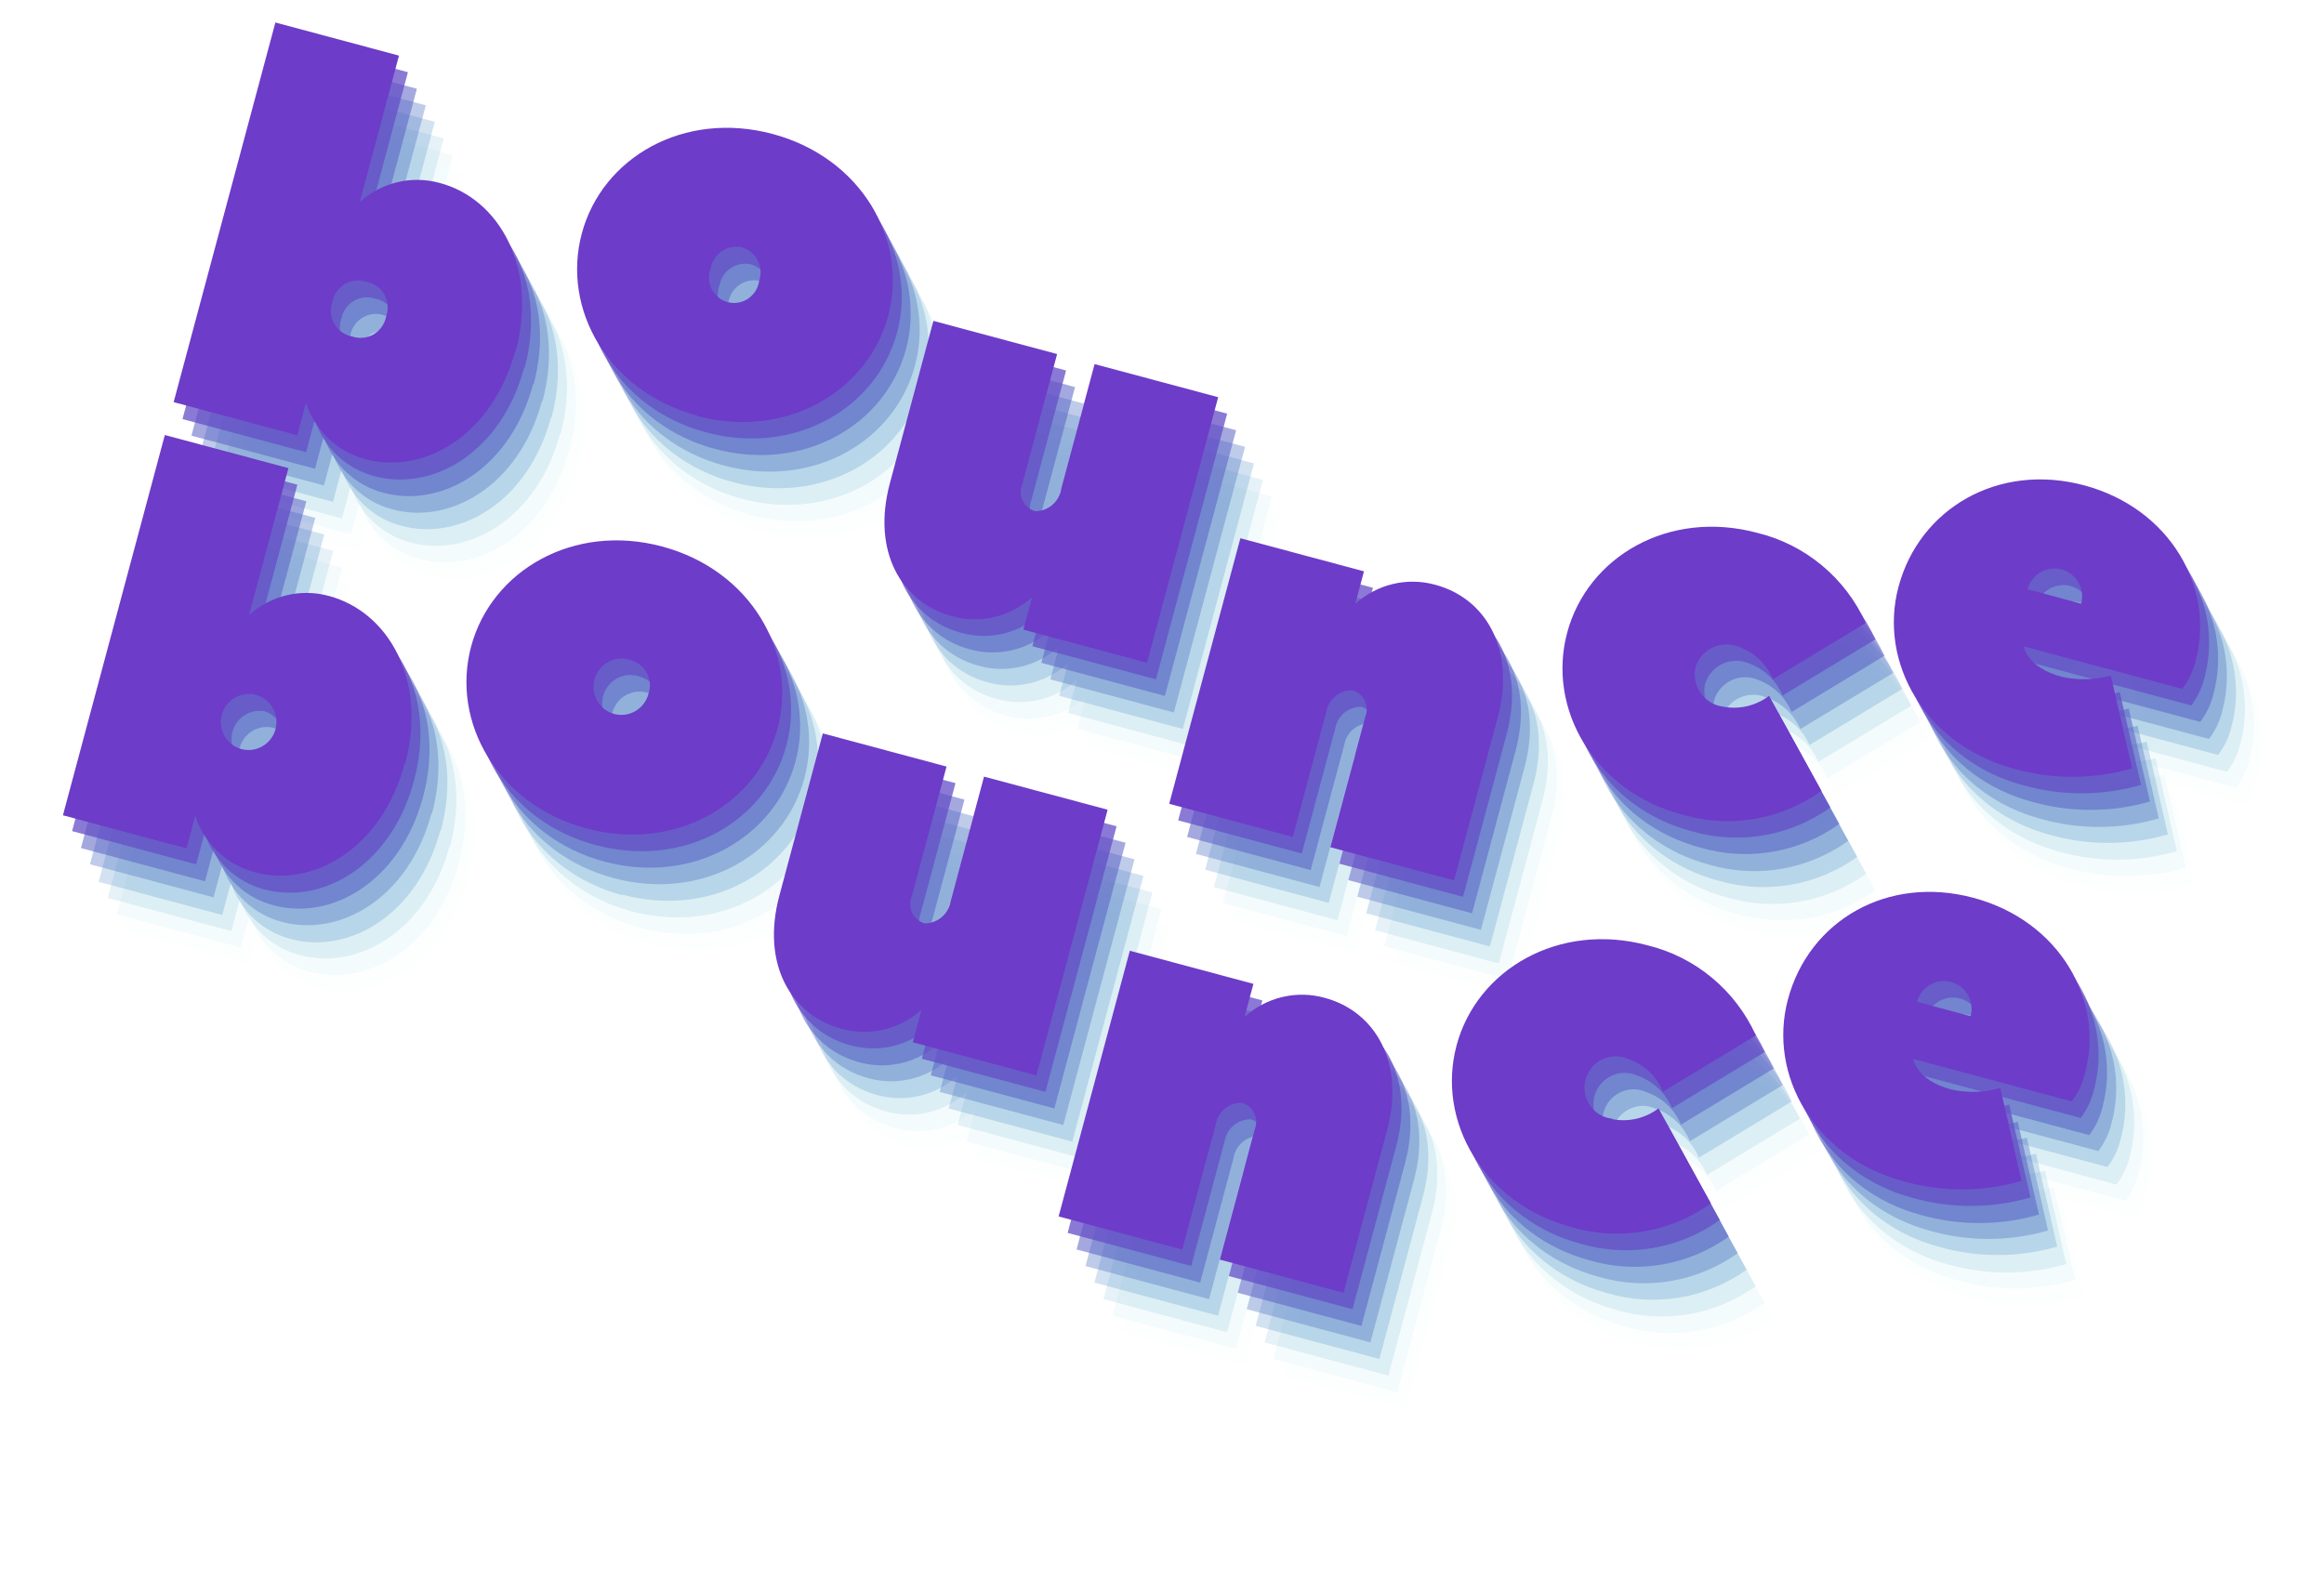 <svg width="479" height="326" viewBox="0 0 479 326" fill="none" xmlns="http://www.w3.org/2000/svg">
<g clip-path="url(#clip0)">
<g opacity="0.1">
<path opacity="0.1" d="M88.459 82.081C86.99 81.687 85.424 81.898 84.105 82.668C82.786 83.437 81.822 84.702 81.425 86.183C81.028 87.665 81.23 89.242 81.988 90.568C82.746 91.894 83.997 92.859 85.465 93.253C86.934 93.647 88.5 93.435 89.819 92.666C91.138 91.897 92.103 90.632 92.5 89.151C92.897 87.669 92.694 86.092 91.936 84.766C91.178 83.44 89.927 82.474 88.459 82.081ZM119.105 96.28C114.462 113.609 100.372 121.892 88.267 118.648C85.406 117.906 82.779 116.45 80.628 114.414C78.477 112.378 76.871 109.827 75.958 106.996L74.162 113.699L48.69 106.874L69.645 28.669L95.117 35.495L87.069 65.529C89.275 63.534 91.941 62.128 94.822 61.44C97.703 60.752 100.706 60.805 103.555 61.593C115.77 64.838 123.852 78.978 119.208 96.307L119.105 96.28Z" fill="#2CBFBF"/>
<path opacity="0.1" d="M165.888 74.981C165.186 74.813 164.456 74.791 163.744 74.916C163.032 75.041 162.352 75.31 161.744 75.707C161.137 76.104 160.616 76.621 160.212 77.226C159.808 77.832 159.53 78.513 159.395 79.228C159.116 79.917 158.985 80.658 159.011 81.4C159.037 82.143 159.22 82.871 159.547 83.535C159.874 84.2 160.338 84.787 160.908 85.256C161.478 85.725 162.141 86.066 162.853 86.257C163.565 86.448 164.31 86.484 165.038 86.362C165.766 86.241 166.461 85.965 167.077 85.553C167.692 85.141 168.214 84.602 168.608 83.972C169.002 83.342 169.259 82.635 169.362 81.899C169.602 81.214 169.702 80.487 169.656 79.763C169.61 79.039 169.419 78.333 169.094 77.686C168.77 77.04 168.318 76.467 167.767 76.002C167.216 75.537 166.577 75.19 165.888 74.981ZM156.608 109.614C138.322 104.715 128.624 87.747 132.815 72.106C137.006 56.465 153.895 46.594 172.181 51.494C190.468 56.394 200.159 73.387 195.968 89.028C191.777 104.669 174.869 114.507 156.608 109.614Z" fill="#2CBFBF"/>
<path opacity="0.1" d="M225.652 146.995C223.446 148.99 220.78 150.396 217.899 151.084C215.019 151.772 212.015 151.72 209.166 150.932C198.632 148.109 192.588 137.495 196.333 123.517L205.293 90.079L230.791 96.911L223.62 123.672C223.415 124.196 223.318 124.757 223.337 125.32C223.355 125.883 223.488 126.435 223.727 126.943C223.966 127.451 224.307 127.904 224.727 128.273C225.147 128.642 225.639 128.92 226.171 129.089C227.463 129.137 228.73 128.711 229.737 127.89C230.744 127.069 231.422 125.909 231.646 124.625L238.518 98.981L263.99 105.806L249.328 160.524L223.856 153.698L225.652 146.995Z" fill="#2CBFBF"/>
<path opacity="0.1" d="M292.257 148.356C294.463 146.361 297.129 144.955 300.009 144.267C302.89 143.579 305.894 143.632 308.743 144.42C319.277 147.242 325.347 157.863 321.609 171.815L312.628 205.332L287.13 198.5L294.321 171.66C294.539 171.124 294.642 170.547 294.624 169.968C294.605 169.389 294.465 168.821 294.214 168.302C293.962 167.782 293.604 167.323 293.163 166.953C292.722 166.583 292.209 166.312 291.655 166.156C290.367 166.133 289.113 166.581 288.123 167.416C287.133 168.251 286.474 169.418 286.27 170.7L279.377 196.422L253.905 189.597L268.567 134.88L294.039 141.705L292.257 148.356Z" fill="#2CBFBF"/>
<path opacity="0.1" d="M367.936 169.526C369.6 169.863 371.319 169.841 372.977 169.459C374.635 169.078 376.196 168.346 377.555 167.313L388.342 186.912C384.233 189.847 379.523 191.81 374.564 192.656C369.605 193.502 364.525 193.209 359.705 191.798C341.444 186.905 331.746 169.937 335.937 154.296C340.128 138.655 357.017 128.784 375.278 133.677C380.161 134.867 384.708 137.156 388.578 140.373C392.449 143.59 395.544 147.652 397.629 152.253L378.488 163.832C377.837 162.277 376.869 160.878 375.647 159.726C374.425 158.573 372.976 157.693 371.392 157.141C370.546 156.748 369.624 156.547 368.691 156.552C367.758 156.557 366.836 156.767 365.99 157.167C365.145 157.568 364.395 158.15 363.794 158.872C363.194 159.594 362.756 160.439 362.513 161.347C362.269 162.256 362.226 163.207 362.385 164.132C362.544 165.058 362.902 165.937 363.434 166.706C363.967 167.476 364.66 168.119 365.466 168.59C366.271 169.06 367.17 169.347 368.099 169.43L367.936 169.526Z" fill="#2CBFBF"/>
<path opacity="0.1" d="M430.809 145.354L441.884 148.321C442.281 146.84 442.079 145.263 441.321 143.937C440.563 142.611 439.312 141.645 437.844 141.252C436.375 140.858 434.809 141.069 433.49 141.838C432.171 142.608 431.206 143.872 430.809 145.354ZM430.031 157.119C430.031 157.119 430.628 161.484 437.84 163.417C441.192 164.169 444.68 164.071 447.992 163.13L452.355 182.288C444.396 184.58 435.97 184.598 428.021 182.339C409.735 177.44 400.037 160.472 404.228 144.831C408.572 128.619 424.741 119.167 442.487 123.922C460.233 128.677 469.51 144.947 465.465 160.042C464.97 162.16 464.032 164.149 462.715 165.877L430.031 157.119Z" fill="#2CBFBF"/>
</g>
<g opacity="0.23">
<path opacity="0.23" d="M86.614 78.663C85.146 78.269 83.579 78.48 82.26 79.25C80.941 80.019 79.977 81.283 79.58 82.765C79.183 84.246 79.386 85.824 80.143 87.149C80.901 88.475 82.152 89.441 83.621 89.835C85.089 90.228 86.655 90.017 87.975 89.248C89.294 88.478 90.258 87.214 90.655 85.732C91.052 84.251 90.849 82.674 90.091 81.348C89.334 80.022 88.083 79.056 86.614 78.663ZM117.26 92.861C112.617 110.191 98.528 118.474 86.422 115.23C83.561 114.488 80.934 113.032 78.783 110.996C76.632 108.959 75.026 106.409 74.114 103.578L72.352 110.151L46.88 103.326L67.835 25.121L93.307 31.947L85.225 62.111C87.43 60.116 90.096 58.71 92.977 58.022C95.858 57.334 98.861 57.386 101.71 58.174C113.926 61.42 122.007 75.559 117.363 92.889L117.26 92.861Z" fill="#35ACC0"/>
<path opacity="0.23" d="M164.043 71.563C163.341 71.395 162.612 71.373 161.9 71.498C161.187 71.623 160.507 71.892 159.9 72.289C159.293 72.686 158.771 73.203 158.367 73.808C157.964 74.413 157.685 75.094 157.55 75.81C157.271 76.499 157.14 77.24 157.166 77.982C157.193 78.725 157.375 79.453 157.702 80.117C158.029 80.782 158.493 81.368 159.063 81.838C159.633 82.307 160.296 82.648 161.008 82.839C161.72 83.03 162.465 83.066 163.193 82.944C163.921 82.823 164.616 82.547 165.232 82.135C165.847 81.723 166.37 81.184 166.764 80.554C167.158 79.924 167.415 79.217 167.517 78.481C167.757 77.795 167.857 77.069 167.811 76.345C167.765 75.621 167.574 74.914 167.25 74.268C166.925 73.621 166.474 73.049 165.922 72.584C165.371 72.119 164.732 71.772 164.043 71.563ZM154.763 106.196C136.477 101.296 126.779 84.329 130.97 68.688C135.161 53.047 152.043 43.202 170.33 48.101C188.616 53.001 198.314 69.969 194.123 85.61C189.932 101.251 173.024 111.089 154.763 106.196Z" fill="#35ACC0"/>
<path opacity="0.23" d="M223.808 143.577C221.602 145.572 218.936 146.978 216.055 147.666C213.174 148.354 210.171 148.302 207.322 147.514C196.788 144.691 190.743 134.077 194.481 120.125L203.462 86.608L228.96 93.441L221.769 120.28C221.546 120.808 221.435 121.377 221.443 121.95C221.451 122.524 221.578 123.088 221.815 123.608C222.053 124.128 222.396 124.592 222.822 124.969C223.249 125.347 223.749 125.63 224.292 125.801C225.603 125.852 226.889 125.415 227.905 124.572C228.92 123.729 229.593 122.54 229.795 121.233L236.687 95.511L262.159 102.336L247.491 157.079L222.018 150.254L223.808 143.577Z" fill="#35ACC0"/>
<path opacity="0.23" d="M290.412 144.938C292.618 142.943 295.284 141.537 298.165 140.849C301.046 140.161 304.049 140.213 306.898 141.001C317.432 143.824 323.502 154.445 319.764 168.397L310.79 201.887L285.292 195.055L292.47 168.268C292.67 167.734 292.759 167.164 292.731 166.595C292.702 166.025 292.557 165.468 292.305 164.959C292.053 164.449 291.699 163.998 291.265 163.634C290.831 163.27 290.326 163 289.783 162.842C288.109 162.394 285.288 164.06 284.39 167.412L277.54 192.978L252.067 186.153L266.736 131.409L292.208 138.235L290.412 144.938Z" fill="#35ACC0"/>
<path opacity="0.23" d="M366.084 166.133C367.749 166.471 369.467 166.448 371.125 166.067C372.784 165.685 374.344 164.954 375.704 163.921L386.491 183.52C382.382 186.454 377.672 188.418 372.713 189.264C367.754 190.11 362.674 189.816 357.853 188.405C339.592 183.512 329.895 166.545 334.086 150.904C338.277 135.263 355.159 125.417 373.419 130.31C378.3 131.499 382.846 133.784 386.718 136.997C390.589 140.209 393.687 144.264 395.778 148.86L376.637 160.44C375.989 158.881 375.024 157.477 373.803 156.32C372.582 155.163 371.132 154.278 369.548 153.723C368.703 153.344 367.786 153.155 366.859 153.168C365.933 153.181 365.02 153.397 364.183 153.8C363.346 154.203 362.605 154.784 362.011 155.503C361.417 156.222 360.984 157.061 360.742 157.963C360.5 158.865 360.456 159.808 360.611 160.728C360.766 161.647 361.117 162.521 361.641 163.288C362.164 164.056 362.847 164.699 363.642 165.174C364.438 165.649 365.327 165.943 366.248 166.038L366.084 166.133Z" fill="#35ACC0"/>
<path opacity="0.23" d="M428.965 141.936L440.04 144.903C440.437 143.422 440.234 141.844 439.476 140.519C438.718 139.193 437.468 138.227 435.999 137.833C434.53 137.44 432.964 137.651 431.645 138.42C430.326 139.19 429.362 140.454 428.965 141.936ZM428.179 153.727C428.179 153.727 428.783 158.066 435.995 159.998C439.343 160.753 442.828 160.663 446.141 159.737L450.51 178.869C442.551 181.161 434.126 181.179 426.177 178.921C407.89 174.021 398.192 157.054 402.383 141.413C406.727 125.2 422.89 115.775 440.636 120.529C458.381 125.284 467.665 141.529 463.648 156.52C463.152 158.647 462.212 160.645 460.891 162.381L428.179 153.727Z" fill="#35ACC0"/>
</g>
<g opacity="0.36">
<path opacity="0.36" d="M84.77 75.245C83.301 74.851 81.735 75.062 80.416 75.831C79.097 76.601 78.132 77.865 77.736 79.347C77.338 80.828 77.541 82.405 78.299 83.731C79.057 85.057 80.308 86.023 81.776 86.417C83.245 86.81 84.811 86.599 86.13 85.83C87.449 85.06 88.413 83.796 88.81 82.314C89.207 80.833 89.005 79.256 88.247 77.93C87.489 76.604 86.238 75.638 84.77 75.245ZM115.416 89.443C110.772 106.773 96.683 115.055 84.578 111.812C81.717 111.07 79.09 109.614 76.939 107.577C74.788 105.541 73.182 102.99 72.269 100.16L70.473 106.863L45.001 100.038L65.99 21.703L91.463 28.528L83.38 58.693C85.586 56.698 88.252 55.292 91.133 54.604C94.014 53.916 97.017 53.968 99.866 54.756C112.081 58.002 120.156 72.167 115.519 89.471L115.416 89.443Z" fill="#3F9AC2"/>
<path opacity="0.36" d="M162.199 68.145C161.497 67.977 160.767 67.955 160.055 68.08C159.343 68.204 158.662 68.474 158.055 68.871C157.448 69.268 156.927 69.785 156.523 70.39C156.119 70.995 155.841 71.676 155.706 72.392C155.426 73.081 155.296 73.821 155.322 74.564C155.348 75.307 155.531 76.034 155.858 76.699C156.185 77.364 156.649 77.95 157.219 78.419C157.789 78.889 158.452 79.23 159.164 79.421C159.876 79.612 160.621 79.647 161.349 79.526C162.077 79.405 162.772 79.129 163.387 78.717C164.003 78.304 164.525 77.766 164.919 77.135C165.313 76.506 165.57 75.799 165.673 75.063C165.913 74.377 166.013 73.651 165.967 72.927C165.921 72.203 165.73 71.496 165.405 70.85C165.08 70.203 164.629 69.63 164.078 69.166C163.527 68.701 162.888 68.353 162.199 68.145ZM152.912 102.804C134.625 97.904 124.935 80.911 129.126 65.27C133.317 49.629 150.199 39.783 168.485 44.683C186.772 49.583 196.47 66.551 192.279 82.192C188.088 97.832 171.173 107.697 152.912 102.804Z" fill="#3F9AC2"/>
<path opacity="0.36" d="M221.963 140.159C219.757 142.154 217.091 143.56 214.21 144.248C211.329 144.936 208.326 144.883 205.477 144.095C194.943 141.273 188.891 130.685 192.637 116.706L201.617 83.19L227.116 90.022L219.924 116.861C219.706 117.398 219.603 117.975 219.622 118.554C219.64 119.133 219.78 119.7 220.032 120.22C220.284 120.74 220.641 121.199 221.082 121.569C221.523 121.939 222.037 122.21 222.59 122.365C223.875 122.382 225.124 121.931 226.109 121.095C227.094 120.258 227.747 119.094 227.95 117.815L234.842 92.093L260.315 98.918L245.611 153.791L220.139 146.966L221.963 140.159Z" fill="#3F9AC2"/>
<path opacity="0.36" d="M288.568 141.52C290.773 139.525 293.439 138.119 296.32 137.431C299.201 136.743 302.204 136.795 305.054 137.583C315.588 140.406 321.658 151.027 317.913 165.005L308.911 198.599L283.413 191.767L290.625 164.85C290.843 164.313 290.946 163.736 290.927 163.158C290.909 162.579 290.769 162.011 290.518 161.491C290.266 160.972 289.908 160.512 289.467 160.142C289.026 159.773 288.512 159.501 287.959 159.346C286.671 159.323 285.416 159.771 284.426 160.606C283.437 161.441 282.778 162.607 282.574 163.89L275.66 189.69L250.188 182.864L264.891 127.991L290.364 134.817L288.568 141.52Z" fill="#3F9AC2"/>
<path opacity="0.36" d="M364.24 162.715C365.904 163.053 367.623 163.03 369.281 162.649C370.939 162.267 372.5 161.536 373.859 160.503L384.646 180.102C380.539 183.043 375.829 185.013 370.868 185.864C365.908 186.714 360.825 186.424 356.002 185.013C337.741 180.12 328.05 163.127 332.241 147.486C336.432 131.845 353.314 121.999 371.575 126.892C376.458 128.082 381.005 130.372 384.875 133.589C388.746 136.806 391.841 140.867 393.926 145.468L374.785 157.047C374.134 155.493 373.166 154.094 371.944 152.941C370.722 151.789 369.273 150.908 367.689 150.356C366.843 149.964 365.921 149.763 364.988 149.768C364.055 149.772 363.133 149.982 362.287 150.383C361.442 150.783 360.692 151.365 360.091 152.087C359.491 152.809 359.053 153.654 358.81 154.563C358.566 155.472 358.523 156.422 358.682 157.348C358.841 158.273 359.199 159.152 359.731 159.922C360.264 160.692 360.957 161.335 361.763 161.805C362.568 162.276 363.467 162.563 364.396 162.646L364.24 162.715Z" fill="#3F9AC2"/>
<path opacity="0.36" d="M427.113 138.543L438.188 141.511C438.585 140.029 438.382 138.452 437.625 137.126C436.867 135.801 435.616 134.835 434.147 134.441C432.679 134.048 431.113 134.259 429.794 135.028C428.474 135.797 427.51 137.062 427.113 138.543ZM426.335 150.309C426.335 150.309 426.939 154.648 434.15 156.58C437.499 157.335 440.983 157.245 444.296 156.319L448.666 175.451C440.708 177.76 432.278 177.787 424.325 175.529C406.039 170.629 396.348 153.636 400.539 137.995C404.876 121.808 421.045 112.356 438.791 117.111C456.537 121.866 465.814 138.136 461.769 153.232C461.272 155.359 460.332 157.356 459.012 159.093L426.335 150.309Z" fill="#3F9AC2"/>
</g>
<g opacity="0.49">
<path opacity="0.49" d="M82.925 71.826C81.492 71.546 80.005 71.825 78.764 72.606C77.523 73.388 76.621 74.614 76.24 76.036C75.859 77.459 76.027 78.971 76.711 80.269C77.395 81.566 78.544 82.551 79.924 83.024C81.357 83.305 82.844 83.026 84.085 82.244C85.326 81.463 86.229 80.237 86.61 78.815C86.991 77.392 86.822 75.88 86.138 74.582C85.454 73.285 84.306 72.3 82.925 71.826ZM113.571 86.025C108.928 103.355 94.838 111.637 82.733 108.394C79.872 107.652 77.245 106.196 75.094 104.159C72.943 102.123 71.337 99.572 70.424 96.742L68.628 103.445L43.156 96.62L64.146 18.285L89.618 25.11L81.528 55.301C83.734 53.306 86.4 51.9 89.281 51.212C92.162 50.524 95.165 50.576 98.014 51.364C110.229 54.609 118.311 68.749 113.674 86.053L113.571 86.025Z" fill="#4887C3"/>
<path opacity="0.49" d="M160.354 64.726C159.652 64.559 158.923 64.537 158.21 64.661C157.498 64.786 156.818 65.055 156.211 65.452C155.604 65.85 155.082 66.366 154.678 66.972C154.274 67.577 153.996 68.258 153.861 68.974C153.582 69.663 153.451 70.403 153.477 71.146C153.504 71.888 153.686 72.616 154.013 73.281C154.34 73.945 154.804 74.532 155.374 75.001C155.944 75.47 156.607 75.812 157.319 76.003C158.031 76.193 158.776 76.229 159.504 76.108C160.232 75.986 160.927 75.71 161.543 75.298C162.158 74.886 162.68 74.347 163.074 73.717C163.469 73.087 163.725 72.381 163.828 71.644C164.068 70.959 164.168 70.233 164.122 69.508C164.076 68.784 163.885 68.078 163.56 67.432C163.236 66.785 162.784 66.212 162.233 65.747C161.682 65.282 161.043 64.935 160.354 64.726ZM151.067 99.386C132.781 94.486 123.083 77.518 127.281 61.852C131.479 46.185 148.354 36.365 166.641 41.265C184.927 46.165 194.625 63.132 190.434 78.773C186.243 94.414 169.328 104.279 151.067 99.386Z" fill="#4887C3"/>
<path opacity="0.49" d="M220.118 136.74C217.912 138.736 215.246 140.142 212.366 140.83C209.485 141.518 206.482 141.465 203.632 140.677C193.098 137.855 187.047 127.266 190.792 113.288L199.766 79.798L225.264 86.63L218.079 113.443C217.862 113.98 217.759 114.557 217.777 115.136C217.796 115.714 217.936 116.282 218.187 116.802C218.439 117.321 218.797 117.781 219.238 118.151C219.679 118.52 220.192 118.792 220.745 118.947C222.03 118.964 223.28 118.512 224.264 117.676C225.249 116.84 225.903 115.676 226.105 114.396L232.991 88.7L258.463 95.526L243.795 150.269L218.322 143.444L220.118 136.74Z" fill="#4887C3"/>
<path opacity="0.49" d="M286.716 138.128C288.922 136.133 291.588 134.726 294.469 134.038C297.35 133.351 300.353 133.403 303.202 134.191C313.736 137.014 319.813 147.609 316.068 161.587L307.087 195.103L281.589 188.271L288.781 161.432C288.998 160.895 289.101 160.318 289.083 159.739C289.064 159.161 288.925 158.593 288.673 158.073C288.421 157.554 288.063 157.094 287.622 156.724C287.182 156.355 286.668 156.083 286.115 155.928C284.837 155.906 283.591 156.348 282.605 157.172C281.619 157.997 280.958 159.149 280.743 160.42L273.858 186.116L248.385 179.29L263.04 124.599L288.512 131.424L286.716 138.128Z" fill="#4887C3"/>
<path opacity="0.49" d="M362.395 159.297C364.065 159.629 365.788 159.599 367.449 159.209C369.11 158.819 370.671 158.077 372.029 157.033L382.816 176.631C378.709 179.573 373.998 181.543 369.038 182.394C364.077 183.244 358.994 182.953 354.171 181.543C335.91 176.65 326.212 159.682 330.41 144.016C334.608 128.349 351.483 118.529 369.744 123.422C374.627 124.612 379.174 126.902 383.045 130.119C386.916 133.336 390.01 137.397 392.096 141.998L372.955 153.577C372.275 152.023 371.277 150.633 370.026 149.496C368.775 148.36 367.299 147.503 365.695 146.982C364.849 146.589 363.927 146.388 362.994 146.393C362.061 146.397 361.139 146.607 360.293 147.008C359.447 147.409 358.698 147.99 358.097 148.713C357.496 149.435 357.059 150.28 356.815 151.188C356.572 152.097 356.528 153.047 356.687 153.973C356.847 154.899 357.205 155.777 357.737 156.547C358.269 157.317 358.962 157.96 359.768 158.43C360.574 158.901 361.473 159.188 362.402 159.271L362.395 159.297Z" fill="#4887C3"/>
<path opacity="0.49" d="M425.276 135.099L436.35 138.067C436.747 136.585 436.545 135.008 435.787 133.682C435.029 132.356 433.778 131.39 432.31 130.997C430.841 130.603 429.275 130.815 427.956 131.584C426.637 132.353 425.673 133.618 425.276 135.099ZM424.497 146.865C424.497 146.865 425.094 151.23 432.306 153.162C435.658 153.915 439.146 153.816 442.458 152.875L446.828 172.007C438.87 174.316 430.44 174.343 422.487 172.085C404.201 167.185 394.503 150.217 398.701 134.551C403.038 118.364 419.208 108.912 436.953 113.667C454.699 118.422 463.941 134.822 459.938 149.762C459.442 151.888 458.502 153.886 457.181 155.622L424.497 146.865Z" fill="#4887C3"/>
</g>
<g opacity="0.61">
<path opacity="0.61" d="M81.074 68.434C80.347 68.177 79.574 68.081 78.806 68.154C78.038 68.227 77.294 68.467 76.626 68.856C75.957 69.246 75.38 69.777 74.933 70.412C74.487 71.048 74.182 71.772 74.039 72.536C73.781 73.269 73.683 74.049 73.751 74.823C73.821 75.596 74.055 76.344 74.439 77.016C74.823 77.688 75.347 78.268 75.976 78.715C76.605 79.162 77.322 79.466 78.08 79.606C78.806 79.864 79.58 79.959 80.348 79.886C81.116 79.813 81.859 79.574 82.528 79.184C83.197 78.794 83.774 78.263 84.22 77.628C84.667 76.993 84.972 76.268 85.114 75.504C85.373 74.771 85.471 73.991 85.402 73.218C85.333 72.444 85.099 71.696 84.715 71.024C84.331 70.352 83.806 69.773 83.178 69.326C82.549 68.879 81.831 68.574 81.074 68.434ZM111.72 82.633C107.083 99.937 92.987 108.245 80.882 105.002C78.019 104.262 75.391 102.806 73.24 100.77C71.089 98.733 69.484 96.181 68.573 93.349L66.77 100.079L41.297 93.253L62.294 14.893L87.766 21.718L79.684 51.883C81.89 49.888 84.556 48.481 87.437 47.793C90.318 47.105 93.321 47.158 96.17 47.946C108.385 51.191 116.466 65.331 111.823 82.66L111.72 82.633Z" fill="#5174C4"/>
<path opacity="0.61" d="M158.503 61.334C157.801 61.166 157.071 61.144 156.359 61.269C155.647 61.394 154.966 61.663 154.359 62.06C153.752 62.457 153.231 62.974 152.827 63.579C152.423 64.185 152.145 64.866 152.009 65.581C151.73 66.27 151.6 67.011 151.626 67.754C151.652 68.496 151.835 69.224 152.162 69.889C152.489 70.553 152.953 71.14 153.523 71.609C154.093 72.078 154.756 72.42 155.468 72.61C156.18 72.801 156.924 72.837 157.653 72.716C158.381 72.594 159.076 72.318 159.691 71.906C160.307 71.494 160.829 70.955 161.223 70.325C161.617 69.695 161.874 68.989 161.977 68.252C162.217 67.567 162.317 66.84 162.271 66.116C162.225 65.392 162.034 64.686 161.709 64.039C161.384 63.393 160.933 62.82 160.382 62.355C159.831 61.89 159.192 61.543 158.503 61.334ZM149.223 95.968C130.936 91.068 121.239 74.1 125.43 58.459C129.621 42.818 146.51 32.947 164.796 37.847C183.083 42.747 192.78 59.714 188.582 75.381C184.385 91.048 167.484 100.861 149.223 95.968Z" fill="#5174C4"/>
<path opacity="0.61" d="M218.274 133.322C216.069 135.32 213.403 136.727 210.522 137.415C207.641 138.103 204.637 138.05 201.788 137.259C191.254 134.436 185.209 123.822 188.955 109.844L197.921 76.38L223.419 83.212L216.235 110.025C216.017 110.562 215.914 111.139 215.933 111.717C215.951 112.296 216.091 112.864 216.343 113.384C216.594 113.903 216.952 114.363 217.393 114.733C217.834 115.102 218.348 115.374 218.901 115.529C220.186 115.545 221.435 115.094 222.42 114.258C223.404 113.422 224.058 112.257 224.261 110.978L231.146 85.282L256.619 92.108L241.943 146.877L216.471 140.052L218.274 133.322Z" fill="#5174C4"/>
<path opacity="0.61" d="M284.871 134.709C287.077 132.714 289.743 131.308 292.624 130.62C295.505 129.932 298.508 129.985 301.357 130.773C311.891 133.595 317.969 144.19 314.223 158.169L305.243 191.685L279.745 184.853L286.936 158.014C287.154 157.477 287.257 156.9 287.238 156.321C287.22 155.742 287.08 155.175 286.828 154.655C286.577 154.135 286.219 153.676 285.778 153.306C285.337 152.936 284.823 152.665 284.27 152.51C282.967 152.484 281.698 152.94 280.702 153.792C279.706 154.643 279.052 155.831 278.863 157.132L271.971 182.853L246.499 176.028L261.195 121.181L286.668 128.006L284.871 134.709Z" fill="#5174C4"/>
<path opacity="0.61" d="M360.551 155.879C362.206 156.224 363.918 156.213 365.572 155.845C367.226 155.477 368.786 154.761 370.149 153.745L380.936 173.343C376.829 176.285 372.119 178.255 367.158 179.105C362.198 179.956 357.115 179.665 352.291 178.255C334.031 173.362 324.333 156.394 328.524 140.753C332.715 125.112 349.604 115.241 367.865 120.134C372.747 121.324 377.294 123.613 381.165 126.83C385.036 130.047 388.13 134.109 390.216 138.71L371.075 150.289C370.395 148.735 369.398 147.345 368.147 146.208C366.896 145.072 365.42 144.215 363.816 143.693C362.964 143.353 362.051 143.194 361.133 143.224C360.216 143.255 359.314 143.475 358.483 143.871C357.652 144.267 356.91 144.831 356.303 145.527C355.696 146.224 355.237 147.038 354.954 147.919C354.778 148.816 354.785 149.74 354.974 150.633C355.163 151.526 355.53 152.371 356.053 153.115C356.577 153.859 357.245 154.488 358.018 154.963C358.791 155.438 359.653 155.75 360.551 155.879Z" fill="#5174C4"/>
<path opacity="0.61" d="M423.396 131.811L434.471 134.778C434.868 133.297 434.666 131.72 433.908 130.394C433.15 129.068 431.899 128.102 430.431 127.709C428.962 127.315 427.396 127.526 426.077 128.296C424.757 129.065 423.793 130.329 423.396 131.811ZM422.618 143.576C422.618 143.576 423.215 147.941 430.427 149.874C433.778 150.626 437.267 150.528 440.579 149.587L444.949 168.719C436.991 171.028 428.561 171.055 420.608 168.796C402.322 163.897 392.624 146.929 396.815 131.288C401.159 115.076 417.328 105.624 435.074 110.379C452.82 115.134 462.097 131.404 458.052 146.499C457.556 148.617 456.619 150.606 455.302 152.334L422.618 143.576Z" fill="#5174C4"/>
</g>
<g opacity="0.74">
<path opacity="0.74" d="M79.229 65.016C78.503 64.758 77.729 64.663 76.961 64.736C76.193 64.809 75.449 65.048 74.781 65.438C74.112 65.828 73.535 66.359 73.089 66.994C72.642 67.629 72.337 68.354 72.195 69.118C71.936 69.851 71.838 70.631 71.907 71.404C71.976 72.178 72.21 72.926 72.594 73.598C72.978 74.27 73.503 74.849 74.131 75.296C74.76 75.744 75.478 76.048 76.235 76.188C76.962 76.445 77.735 76.541 78.503 76.468C79.271 76.395 80.015 76.155 80.683 75.766C81.352 75.376 81.929 74.845 82.376 74.21C82.822 73.574 83.127 72.85 83.27 72.086C83.528 71.353 83.626 70.573 83.557 69.799C83.488 69.026 83.254 68.278 82.87 67.606C82.486 66.934 81.962 66.354 81.333 65.907C80.704 65.46 79.987 65.156 79.229 65.016ZM109.875 79.215C105.232 96.544 91.142 104.827 79.037 101.583C76.176 100.841 73.549 99.385 71.398 97.349C69.247 95.313 67.641 92.762 66.728 89.931L64.932 96.634L39.46 89.809L60.45 11.474L85.922 18.3L77.839 48.464C80.045 46.469 82.711 45.063 85.592 44.375C88.473 43.687 91.476 43.74 94.325 44.528C106.54 47.773 114.622 61.912 109.978 79.242L109.875 79.215Z" fill="#5A61C5"/>
<path opacity="0.74" d="M156.658 57.916C155.956 57.748 155.227 57.726 154.514 57.851C153.802 57.976 153.122 58.245 152.515 58.642C151.907 59.039 151.386 59.556 150.982 60.161C150.578 60.767 150.3 61.448 150.165 62.163C149.886 62.852 149.755 63.593 149.781 64.335C149.807 65.078 149.99 65.806 150.317 66.47C150.644 67.135 151.108 67.722 151.678 68.191C152.248 68.66 152.911 69.001 153.623 69.192C154.335 69.383 155.08 69.419 155.808 69.297C156.536 69.176 157.231 68.9 157.847 68.488C158.462 68.076 158.984 67.537 159.378 66.907C159.772 66.277 160.029 65.57 160.132 64.834C160.372 64.149 160.472 63.422 160.426 62.698C160.38 61.974 160.189 61.267 159.864 60.621C159.54 59.975 159.088 59.402 158.537 58.937C157.986 58.472 157.347 58.125 156.658 57.916ZM147.378 92.549C129.092 87.65 119.394 70.682 123.585 55.041C127.776 39.4 144.658 29.555 162.945 34.455C181.231 39.354 190.929 56.322 186.738 71.963C182.547 87.604 165.639 97.442 147.378 92.549Z" fill="#5A61C5"/>
<path opacity="0.74" d="M216.422 129.93C214.216 131.925 211.55 133.331 208.669 134.019C205.789 134.707 202.785 134.655 199.936 133.867C189.402 131.044 183.358 120.43 187.103 106.452L196.077 72.962L221.575 79.794L214.39 106.607C214.173 107.144 214.07 107.72 214.088 108.299C214.107 108.878 214.246 109.446 214.498 109.965C214.75 110.485 215.108 110.945 215.549 111.314C215.989 111.684 216.503 111.955 217.056 112.111C218.341 112.127 219.59 111.676 220.575 110.84C221.56 110.004 222.214 108.839 222.416 107.56L229.302 81.864L254.774 88.689L240.098 143.459L214.626 136.633L216.422 129.93Z" fill="#5A61C5"/>
<path opacity="0.74" d="M283.027 131.291C285.233 129.296 287.899 127.89 290.78 127.202C293.66 126.514 296.664 126.566 299.513 127.355C310.047 130.177 316.117 140.798 312.379 154.75L303.398 188.267L277.9 181.434L285.091 154.595C285.309 154.059 285.412 153.482 285.394 152.903C285.375 152.324 285.235 151.756 284.984 151.237C284.732 150.717 284.374 150.258 283.933 149.888C283.492 149.518 282.979 149.247 282.426 149.091C281.137 149.068 279.883 149.516 278.893 150.351C277.903 151.186 277.245 152.353 277.04 153.635L270.148 179.357L244.675 172.532L259.351 117.763L284.823 124.588L283.027 131.291Z" fill="#5A61C5"/>
<path opacity="0.74" d="M358.706 152.461C360.371 152.798 362.089 152.775 363.747 152.394C365.405 152.013 366.966 151.281 368.326 150.248L379.113 169.847C375.004 172.781 370.293 174.745 365.334 175.591C360.375 176.437 355.296 176.144 350.475 174.732C332.214 169.84 322.516 152.872 326.707 137.231C330.898 121.59 347.78 111.745 366.041 116.638C370.922 117.826 375.468 120.112 379.339 123.324C383.211 126.536 386.308 130.592 388.399 135.187L369.258 146.767C368.607 145.212 367.64 143.813 366.417 142.661C365.195 141.508 363.746 140.628 362.163 140.076C361.311 139.736 360.398 139.576 359.48 139.607C358.563 139.637 357.661 139.857 356.83 140.254C355.999 140.65 355.257 141.214 354.65 141.91C354.043 142.606 353.584 143.42 353.301 144.301C353.094 145.199 353.071 146.129 353.234 147.034C353.397 147.94 353.742 148.801 354.248 149.566C354.755 150.33 355.411 150.981 356.178 151.479C356.945 151.977 357.805 152.311 358.706 152.461Z" fill="#5A61C5"/>
<path opacity="0.74" d="M421.58 128.289L432.654 131.256C433.051 129.775 432.849 128.198 432.091 126.872C431.333 125.546 430.082 124.58 428.614 124.186C427.145 123.793 425.579 124.004 424.26 124.773C422.941 125.543 421.976 126.807 421.58 128.289ZM420.801 140.054C420.801 140.054 421.398 144.419 428.61 146.352C431.962 147.104 435.45 147.006 438.762 146.065L443.125 165.223C435.166 167.515 426.74 167.532 418.791 165.274C400.505 160.375 390.807 143.407 394.998 127.766C399.342 111.554 415.505 102.128 433.25 106.883C450.996 111.638 460.308 127.778 456.235 142.977C455.74 145.095 454.802 147.084 453.485 148.812L420.801 140.054Z" fill="#5A61C5"/>
</g>
<g opacity="0.87">
<path opacity="0.87" d="M77.384 61.598C76.658 61.34 75.884 61.245 75.117 61.318C74.349 61.391 73.605 61.63 72.936 62.02C72.268 62.41 71.691 62.941 71.244 63.576C70.798 64.211 70.493 64.936 70.35 65.7C70.091 66.433 69.993 67.213 70.062 67.986C70.131 68.76 70.366 69.508 70.75 70.18C71.134 70.852 71.658 71.431 72.287 71.878C72.915 72.325 73.633 72.63 74.391 72.77C75.117 73.027 75.891 73.123 76.659 73.05C77.427 72.977 78.17 72.737 78.839 72.347C79.507 71.957 80.085 71.427 80.531 70.791C80.978 70.156 81.283 69.431 81.425 68.668C81.684 67.935 81.782 67.155 81.713 66.381C81.644 65.608 81.409 64.859 81.025 64.188C80.641 63.516 80.117 62.936 79.488 62.489C78.86 62.042 78.142 61.738 77.384 61.598ZM108.031 75.796C103.387 93.126 89.298 101.409 77.193 98.165C74.331 97.423 71.704 95.967 69.553 93.931C67.402 91.894 65.796 89.344 64.884 86.513L63.088 93.216L37.615 86.391L58.605 8.056L84.077 14.882L75.995 45.046C78.201 43.051 80.867 41.645 83.748 40.957C86.628 40.269 89.632 40.322 92.481 41.109C104.696 44.355 112.777 58.494 108.134 75.824L108.031 75.796Z" fill="#644FC7"/>
<path opacity="0.87" d="M154.814 54.498C154.111 54.33 153.382 54.308 152.67 54.433C151.957 54.558 151.277 54.827 150.67 55.224C150.063 55.621 149.542 56.138 149.138 56.743C148.734 57.348 148.456 58.029 148.32 58.745C148.041 59.434 147.91 60.175 147.937 60.917C147.963 61.66 148.146 62.388 148.473 63.052C148.8 63.717 149.263 64.303 149.833 64.773C150.403 65.242 151.066 65.583 151.778 65.774C152.49 65.965 153.235 66.001 153.963 65.879C154.692 65.758 155.387 65.482 156.002 65.07C156.618 64.658 157.14 64.119 157.534 63.489C157.928 62.859 158.185 62.152 158.288 61.416C158.528 60.73 158.628 60.004 158.581 59.28C158.535 58.556 158.344 57.849 158.02 57.203C157.695 56.557 157.244 55.984 156.693 55.519C156.142 55.054 155.502 54.706 154.814 54.498ZM145.534 89.131C127.247 84.231 117.549 67.264 121.74 51.623C125.931 35.982 142.814 26.137 161.1 31.036C179.387 35.936 189.084 52.904 184.893 68.545C180.702 84.186 163.794 94.024 145.534 89.131Z" fill="#644FC7"/>
<path opacity="0.87" d="M214.578 126.512C212.372 128.507 209.706 129.913 206.825 130.601C203.944 131.289 200.941 131.237 198.092 130.449C187.558 127.626 181.513 117.012 185.252 103.06L194.232 69.543L219.73 76.376L212.553 103.163C212.335 103.7 212.232 104.276 212.251 104.855C212.269 105.434 212.409 106.002 212.66 106.521C212.912 107.041 213.27 107.501 213.711 107.87C214.152 108.24 214.666 108.511 215.219 108.667C216.493 108.682 217.733 108.236 218.714 107.411C219.695 106.586 220.351 105.435 220.565 104.168L227.457 78.446L252.929 85.271L238.254 140.04L212.782 133.215L214.578 126.512Z" fill="#644FC7"/>
<path opacity="0.87" d="M281.182 127.873C283.388 125.878 286.054 124.472 288.935 123.784C291.816 123.096 294.819 123.148 297.668 123.936C308.202 126.759 314.273 137.38 310.527 151.358L301.547 184.875L276.049 178.042L283.24 151.203C283.458 150.666 283.561 150.09 283.542 149.511C283.524 148.932 283.384 148.364 283.132 147.845C282.881 147.325 282.523 146.865 282.082 146.496C281.641 146.126 281.127 145.855 280.574 145.699C279.286 145.676 278.031 146.124 277.041 146.959C276.051 147.794 275.393 148.961 275.188 150.243L268.303 175.939L242.831 169.114L257.506 114.345L282.978 121.17L281.182 127.873Z" fill="#644FC7"/>
<path opacity="0.87" d="M356.854 149.068C358.519 149.406 360.237 149.383 361.895 149.002C363.554 148.62 365.114 147.889 366.474 146.856L377.261 166.455C373.152 169.389 368.442 171.353 363.483 172.199C358.524 173.045 353.444 172.751 348.623 171.34C330.362 166.447 320.665 149.48 324.856 133.839C329.047 118.198 345.929 108.352 364.19 113.245C369.07 114.434 373.616 116.719 377.488 119.932C381.359 123.144 384.457 127.199 386.548 131.795L367.407 143.375C366.756 141.82 365.788 140.421 364.566 139.268C363.344 138.116 361.894 137.235 360.311 136.684C359.461 136.344 358.55 136.184 357.635 136.214C356.72 136.243 355.819 136.461 354.989 136.855C354.159 137.248 353.418 137.809 352.81 138.502C352.202 139.195 351.742 140.005 351.456 140.883C351.245 141.782 351.219 142.714 351.379 143.622C351.54 144.53 351.884 145.395 352.39 146.162C352.896 146.929 353.553 147.583 354.321 148.083C355.089 148.583 355.951 148.918 356.854 149.068Z" fill="#644FC7"/>
<path opacity="0.87" d="M419.728 124.897L430.803 127.864C431.2 126.383 430.997 124.805 430.239 123.48C429.482 122.154 428.231 121.188 426.762 120.794C425.294 120.401 423.727 120.612 422.408 121.381C421.089 122.151 420.125 123.415 419.728 124.897ZM418.949 136.662C418.949 136.662 419.553 141.001 426.765 142.933C430.113 143.688 433.598 143.598 436.911 142.672L441.28 161.804C433.321 164.096 424.896 164.114 416.947 161.856C398.66 156.956 388.962 139.989 393.153 124.348C397.498 108.135 413.66 98.71 431.406 103.465C449.151 108.219 458.428 124.49 454.391 139.559C453.894 141.686 452.954 143.684 451.633 145.42L418.949 136.662Z" fill="#644FC7"/>
</g>
<path d="M75.561 58.102C74.834 57.844 74.061 57.749 73.293 57.822C72.525 57.894 71.781 58.134 71.113 58.524C70.444 58.914 69.867 59.445 69.42 60.08C68.974 60.715 68.669 61.44 68.526 62.204C68.254 62.94 68.145 63.726 68.206 64.508C68.267 65.289 68.497 66.047 68.88 66.728C69.263 67.409 69.79 67.997 70.423 68.45C71.056 68.903 71.781 69.211 72.546 69.352C73.272 69.609 74.046 69.704 74.814 69.632C75.582 69.559 76.326 69.319 76.994 68.929C77.663 68.539 78.24 68.008 78.687 67.373C79.133 66.738 79.438 66.013 79.581 65.249C79.853 64.513 79.962 63.727 79.901 62.945C79.84 62.164 79.61 61.406 79.227 60.725C78.844 60.044 78.317 59.456 77.684 59.003C77.05 58.55 76.326 58.242 75.561 58.102ZM106.207 72.3C101.563 89.63 87.474 97.912 75.369 94.669C72.507 93.927 69.88 92.471 67.73 90.434C65.579 88.398 63.973 85.847 63.06 83.017L61.264 89.72L35.792 82.895L56.76 4.638L82.233 11.463L74.143 41.654C76.348 39.657 79.014 38.249 81.895 37.561C84.776 36.873 87.78 36.927 90.629 37.717C102.851 40.937 110.926 55.102 106.289 72.406L106.207 72.3Z" fill="#6D3CC8"/>
<path d="M152.99 51.002C152.288 50.834 151.558 50.812 150.846 50.937C150.134 51.061 149.453 51.331 148.846 51.728C148.239 52.125 147.718 52.642 147.314 53.247C146.91 53.852 146.632 54.533 146.496 55.249C146.217 55.938 146.087 56.678 146.113 57.421C146.139 58.164 146.322 58.891 146.649 59.556C146.976 60.221 147.44 60.807 148.01 61.276C148.58 61.746 149.243 62.087 149.955 62.278C150.667 62.469 151.411 62.505 152.14 62.383C152.868 62.262 153.563 61.986 154.178 61.574C154.794 61.161 155.316 60.623 155.71 59.993C156.104 59.363 156.361 58.656 156.464 57.92C156.704 57.234 156.804 56.508 156.758 55.784C156.712 55.06 156.521 54.353 156.196 53.707C155.871 53.06 155.42 52.487 154.869 52.023C154.318 51.558 153.679 51.21 152.99 51.002ZM143.703 85.661C125.416 80.761 115.719 63.794 119.917 48.127C124.115 32.46 140.969 22.718 159.255 27.618C177.542 32.518 187.24 49.486 183.049 65.126C178.858 80.767 161.943 90.632 143.682 85.739L143.703 85.661Z" fill="#6D3CC8"/>
<path d="M212.733 123.094C210.527 125.089 207.861 126.495 204.98 127.183C202.099 127.871 199.096 127.818 196.247 127.03C185.713 124.208 179.661 113.62 183.407 99.641L192.381 66.151L217.879 72.983L210.673 99.874C210.456 100.411 210.353 100.988 210.371 101.567C210.39 102.146 210.529 102.713 210.781 103.233C211.033 103.752 211.391 104.212 211.832 104.582C212.272 104.952 212.786 105.223 213.339 105.378C214.639 105.397 215.903 104.937 216.894 104.085C217.884 103.233 218.534 102.047 218.72 100.749L225.605 75.054L251.078 81.879L236.409 136.622L210.937 129.797L212.733 123.094Z" fill="#6D3CC8"/>
<path d="M279.331 124.481C281.535 122.484 284.201 121.076 287.083 120.388C289.964 119.7 292.968 119.754 295.817 120.544C306.351 123.367 312.421 133.988 308.676 147.966L299.695 181.482L274.197 174.65L281.395 147.785C281.613 147.248 281.716 146.671 281.698 146.093C281.679 145.514 281.539 144.946 281.288 144.427C281.036 143.907 280.678 143.447 280.237 143.078C279.796 142.708 279.283 142.436 278.729 142.281C277.441 142.258 276.187 142.706 275.197 143.541C274.207 144.376 273.548 145.543 273.344 146.825L266.458 172.521L240.986 165.696L255.655 110.952L281.127 117.778L279.331 124.481Z" fill="#6D3CC8"/>
<path d="M355.01 145.65C356.674 145.988 358.393 145.965 360.051 145.584C361.709 145.202 363.27 144.471 364.629 143.438L375.416 163.037C371.31 165.978 366.599 167.948 361.638 168.799C356.678 169.649 351.595 169.358 346.772 167.948C328.511 163.055 318.813 146.088 323.011 130.421C327.209 114.754 343.942 104.952 362.202 109.845C367.085 111.035 371.632 113.324 375.503 116.541C379.374 119.758 382.468 123.819 384.554 128.42L365.413 140C364.762 138.445 363.794 137.046 362.572 135.894C361.349 134.741 359.9 133.861 358.317 133.309C357.467 132.969 356.556 132.809 355.641 132.839C354.725 132.868 353.825 133.087 352.995 133.48C352.165 133.874 351.424 134.434 350.816 135.127C350.208 135.82 349.748 136.63 349.462 137.508C349.258 138.415 349.242 139.354 349.415 140.266C349.588 141.177 349.946 142.043 350.467 142.807C350.988 143.571 351.66 144.218 352.442 144.708C353.224 145.197 354.098 145.518 355.01 145.65Z" fill="#6D3CC8"/>
<path d="M417.883 121.478L428.958 124.446C429.355 122.964 429.152 121.387 428.395 120.061C427.637 118.735 426.386 117.77 424.918 117.376C423.449 116.983 421.883 117.194 420.564 117.963C419.244 118.732 418.28 119.997 417.883 121.478ZM417.105 133.244C417.105 133.244 417.709 137.583 424.92 139.515C428.269 140.27 431.753 140.18 435.066 139.254L439.436 158.386C431.478 160.695 423.048 160.722 415.095 158.464C396.809 153.564 387.111 136.597 391.309 120.93C395.611 104.873 411.815 95.291 429.561 100.046C447.307 104.801 456.549 121.201 452.546 136.141C452.049 138.268 451.109 140.265 449.789 142.002L417.105 133.244Z" fill="#6D3CC8"/>
<g opacity="0.1">
<path opacity="0.1" d="M65.673 167.119C64.204 166.725 62.638 166.936 61.319 167.706C60 168.475 59.036 169.739 58.639 171.221C58.242 172.703 58.444 174.28 59.202 175.606C59.96 176.931 61.211 177.897 62.679 178.291C64.148 178.684 65.714 178.473 67.033 177.704C68.353 176.935 69.317 175.67 69.714 174.189C70.111 172.707 69.908 171.13 69.15 169.804C68.392 168.478 67.142 167.512 65.673 167.119ZM96.319 181.317C91.676 198.647 77.586 206.93 65.481 203.686C62.62 202.944 59.993 201.488 57.842 199.452C55.691 197.416 54.085 194.865 53.172 192.034L51.376 198.737L25.904 191.912L46.894 113.577L72.366 120.403L64.283 150.567C66.489 148.572 69.155 147.166 72.036 146.478C74.917 145.79 77.92 145.842 80.769 146.631C92.984 149.876 101.066 164.015 96.422 181.345L96.319 181.317Z" fill="#2CBFBF"/>
<path opacity="0.1" d="M143.102 160.019C142.016 159.598 140.827 159.52 139.692 159.794C138.557 160.069 137.531 160.683 136.747 161.557C135.964 162.43 135.461 163.521 135.304 164.685C135.147 165.85 135.345 167.034 135.87 168.08C136.396 169.126 137.224 169.986 138.247 170.545C139.269 171.105 140.437 171.338 141.597 171.214C142.757 171.091 143.854 170.616 144.743 169.852C145.632 169.088 146.271 168.072 146.576 166.937C146.816 166.251 146.916 165.525 146.87 164.801C146.824 164.077 146.633 163.37 146.308 162.724C145.984 162.078 145.532 161.505 144.981 161.04C144.43 160.575 143.791 160.228 143.102 160.019ZM133.822 194.652C115.536 189.752 105.838 172.785 110.029 157.144C114.22 141.503 131.102 131.658 149.389 136.557C167.675 141.457 177.373 158.425 173.182 174.066C168.991 189.707 152.083 199.545 133.822 194.652Z" fill="#2CBFBF"/>
<path opacity="0.1" d="M202.866 232.033C200.661 234.028 197.994 235.434 195.114 236.122C192.233 236.81 189.23 236.758 186.38 235.97C175.846 233.147 169.802 222.533 173.54 208.581L182.521 175.064L208.019 181.897L200.855 208.632C200.638 209.169 200.535 209.745 200.553 210.324C200.572 210.903 200.711 211.471 200.963 211.99C201.215 212.51 201.573 212.97 202.014 213.339C202.454 213.709 202.968 213.98 203.521 214.136C204.786 214.149 206.017 213.71 206.993 212.895C207.97 212.081 208.629 210.944 208.853 209.689L215.746 183.967L241.218 190.792L226.543 245.561L201.07 238.736L202.866 232.033Z" fill="#2CBFBF"/>
<path opacity="0.1" d="M269.471 233.394C271.677 231.399 274.343 229.993 277.224 229.305C280.105 228.617 283.108 228.669 285.957 229.457C296.491 232.28 302.561 242.901 298.816 256.879L289.835 290.396L264.337 283.563L271.529 256.724C271.746 256.187 271.849 255.611 271.831 255.032C271.812 254.453 271.673 253.885 271.421 253.366C271.169 252.846 270.811 252.386 270.37 252.017C269.93 251.647 269.416 251.376 268.863 251.22C267.575 251.197 266.32 251.645 265.33 252.48C264.34 253.315 263.682 254.482 263.477 255.764L256.592 281.46L231.119 274.635L245.795 219.866L271.267 226.691L269.471 233.394Z" fill="#2CBFBF"/>
<path opacity="0.1" d="M345.143 254.589C346.808 254.927 348.526 254.904 350.184 254.523C351.842 254.142 353.403 253.41 354.763 252.377L365.55 271.976C361.441 274.91 356.731 276.874 351.771 277.72C346.812 278.566 341.733 278.272 336.912 276.861C318.651 271.968 308.953 255.001 313.144 239.36C317.335 223.719 334.218 213.873 352.478 218.766C357.359 219.955 361.905 222.241 365.776 225.453C369.648 228.665 372.745 232.72 374.837 237.316L355.695 248.896C355.044 247.341 354.077 245.942 352.854 244.789C351.632 243.637 350.183 242.756 348.6 242.205C347.753 241.812 346.831 241.611 345.898 241.616C344.965 241.62 344.044 241.83 343.198 242.231C342.352 242.632 341.602 243.213 341.002 243.935C340.401 244.658 339.963 245.502 339.72 246.411C339.477 247.32 339.433 248.27 339.592 249.196C339.751 250.122 340.109 251 340.642 251.77C341.174 252.54 341.867 253.183 342.673 253.653C343.479 254.124 344.378 254.411 345.307 254.494L345.143 254.589Z" fill="#2CBFBF"/>
<path opacity="0.1" d="M408.017 230.418L419.092 233.385C419.489 231.904 419.286 230.326 418.528 229.001C417.77 227.675 416.519 226.709 415.051 226.315C413.582 225.922 412.016 226.133 410.697 226.902C409.378 227.672 408.414 228.936 408.017 230.418ZM407.238 242.183C407.238 242.183 407.842 246.522 415.054 248.454C418.402 249.209 421.887 249.119 425.199 248.193L429.569 267.326C421.61 269.617 413.184 269.635 405.235 267.377C386.949 262.477 377.251 245.51 381.442 229.869C385.786 213.656 401.949 204.231 419.694 208.986C437.44 213.741 446.731 229.959 442.679 245.08C442.183 247.207 441.243 249.205 439.922 250.941L407.238 242.183Z" fill="#2CBFBF"/>
</g>
<g opacity="0.23">
<path opacity="0.23" d="M63.828 163.7C63.101 163.506 62.342 163.457 61.595 163.558C60.848 163.659 60.128 163.907 59.474 164.287C58.821 164.668 58.248 165.175 57.788 165.778C57.329 166.381 56.991 167.069 56.794 167.803C56.598 168.536 56.546 169.301 56.643 170.053C56.74 170.806 56.983 171.531 57.358 172.187C57.733 172.844 58.233 173.419 58.83 173.88C59.426 174.34 60.108 174.678 60.835 174.873C62.303 175.266 63.87 175.055 65.189 174.286C66.508 173.516 67.472 172.252 67.869 170.77C68.266 169.289 68.063 167.712 67.306 166.386C66.548 165.06 65.297 164.094 63.828 163.7ZM94.578 177.927C89.934 195.257 75.845 203.539 63.74 200.296C60.878 199.553 58.251 198.097 56.1 196.061C53.949 194.025 52.344 191.474 51.431 188.643L49.635 195.347L24.059 188.494L45.049 110.159L70.521 116.984L62.432 147.175C64.636 145.178 67.302 143.77 70.184 143.082C73.065 142.394 76.069 142.448 78.918 143.238C91.14 146.457 99.214 160.623 94.578 177.927Z" fill="#35ACC0"/>
<path opacity="0.23" d="M141.258 156.601C140.171 156.18 138.982 156.102 137.847 156.376C136.713 156.651 135.686 157.265 134.903 158.138C134.119 159.012 133.616 160.103 133.459 161.267C133.303 162.432 133.5 163.615 134.026 164.662C134.551 165.708 135.38 166.567 136.402 167.127C137.425 167.687 138.593 167.92 139.753 167.796C140.912 167.672 142.009 167.197 142.898 166.434C143.787 165.67 144.426 164.653 144.732 163.519C144.972 162.833 145.072 162.107 145.025 161.383C144.979 160.659 144.788 159.952 144.464 159.306C144.139 158.659 143.688 158.086 143.137 157.622C142.586 157.157 141.947 156.809 141.258 156.601ZM131.971 191.26C113.684 186.36 103.986 169.393 108.184 153.726C112.382 138.059 129.271 128.187 147.558 133.087C165.845 137.987 175.528 155.007 171.337 170.647C167.146 186.288 150.231 196.153 131.971 191.26Z" fill="#35ACC0"/>
<path opacity="0.23" d="M201.022 228.615C198.816 230.61 196.15 232.016 193.269 232.704C190.388 233.392 187.385 233.339 184.536 232.551C174.002 229.729 167.95 219.14 171.696 205.162L180.676 171.646L206.174 178.478L198.976 205.343C198.758 205.88 198.655 206.457 198.674 207.036C198.692 207.614 198.832 208.182 199.084 208.702C199.335 209.221 199.693 209.681 200.134 210.051C200.575 210.421 201.089 210.692 201.642 210.847C202.931 210.864 204.186 210.41 205.172 209.569C206.159 208.727 206.812 207.556 207.009 206.27L213.901 180.549L239.373 187.374L224.698 242.143L199.226 235.318L201.022 228.615Z" fill="#35ACC0"/>
<path opacity="0.23" d="M267.619 230.002C269.824 228.005 272.49 226.597 275.371 225.909C278.253 225.221 281.256 225.275 284.105 226.065C294.639 228.888 300.71 239.509 296.964 253.487L287.984 287.003L262.486 280.171L269.684 253.306C269.902 252.769 270.005 252.192 269.986 251.614C269.968 251.035 269.828 250.467 269.576 249.947C269.325 249.428 268.967 248.968 268.526 248.598C268.085 248.229 267.571 247.957 267.018 247.802C265.73 247.779 264.475 248.226 263.485 249.062C262.495 249.897 261.837 251.063 261.632 252.346L254.747 278.042L229.275 271.217L243.95 216.447L269.422 223.273L267.619 230.002Z" fill="#35ACC0"/>
<path opacity="0.23" d="M343.299 251.171C344.963 251.509 346.681 251.486 348.339 251.105C349.998 250.723 351.558 249.992 352.918 248.959L363.705 268.558C359.598 271.499 354.888 273.469 349.927 274.32C344.966 275.17 339.884 274.88 335.06 273.469C316.799 268.576 307.102 251.609 311.3 235.942C315.498 220.275 332.244 210.421 350.505 215.314C355.387 216.504 359.934 218.793 363.805 222.01C367.676 225.227 370.77 229.289 372.856 233.89L353.715 245.469C353.064 243.914 352.096 242.515 350.874 241.363C349.652 240.21 348.203 239.33 346.619 238.778C345.773 238.385 344.851 238.184 343.918 238.189C342.985 238.194 342.063 238.404 341.217 238.804C340.371 239.205 339.622 239.787 339.021 240.509C338.421 241.231 337.983 242.076 337.74 242.984C337.496 243.893 337.453 244.844 337.612 245.769C337.771 246.695 338.129 247.574 338.661 248.343C339.193 249.113 339.887 249.756 340.693 250.227C341.498 250.697 342.397 250.984 343.326 251.067L343.299 251.171Z" fill="#35ACC0"/>
<path opacity="0.23" d="M406.172 226.999L417.247 229.967C417.644 228.485 417.441 226.908 416.683 225.582C415.926 224.257 414.675 223.291 413.206 222.897C411.738 222.504 410.171 222.715 408.852 223.484C407.533 224.253 406.569 225.518 406.172 226.999ZM405.393 238.765C405.393 238.765 405.998 243.104 413.209 245.036C416.557 245.791 420.042 245.701 423.355 244.775L427.738 263.855C419.78 266.164 411.35 266.191 403.398 263.933C385.111 259.033 375.414 242.066 379.611 226.399C383.914 210.342 400.118 200.76 417.864 205.515C435.609 210.27 444.852 226.67 440.835 241.662C440.338 243.789 439.398 245.786 438.077 247.523L405.393 238.765Z" fill="#35ACC0"/>
</g>
<g opacity="0.36">
<path opacity="0.36" d="M61.984 160.282C60.551 160.002 59.064 160.281 57.823 161.062C56.582 161.844 55.68 163.07 55.299 164.492C54.918 165.914 55.086 167.427 55.77 168.724C56.454 170.022 57.603 171.007 58.983 171.48C60.416 171.761 61.903 171.482 63.144 170.7C64.385 169.919 65.287 168.693 65.668 167.271C66.05 165.848 65.881 164.336 65.197 163.038C64.513 161.741 63.365 160.756 61.984 160.282ZM92.623 174.507C87.987 191.811 73.89 200.119 61.785 196.876C58.924 196.134 56.297 194.678 54.146 192.641C51.995 190.605 50.389 188.054 49.476 185.224L47.68 191.927L22.208 185.101L43.205 106.741L68.677 113.566L60.587 143.757C62.793 141.762 65.459 140.355 68.34 139.668C71.221 138.98 74.224 139.032 77.073 139.82C89.288 143.065 97.37 157.205 92.726 174.535L92.623 174.507Z" fill="#3F9AC2"/>
<path opacity="0.36" d="M139.413 153.182C138.322 152.755 137.127 152.672 135.986 152.943C134.844 153.215 133.809 153.829 133.019 154.705C132.228 155.58 131.719 156.676 131.559 157.846C131.398 159.016 131.594 160.207 132.119 161.26C132.645 162.313 133.476 163.179 134.503 163.744C135.53 164.308 136.705 164.545 137.871 164.422C139.037 164.299 140.14 163.823 141.035 163.056C141.929 162.289 142.573 161.267 142.88 160.126C143.124 159.44 143.228 158.711 143.184 157.985C143.141 157.258 142.951 156.549 142.627 155.899C142.303 155.25 141.851 154.674 141.298 154.207C140.746 153.74 140.104 153.392 139.413 153.182ZM130.126 187.842C111.84 182.942 102.142 165.975 106.333 150.334C110.524 134.693 127.392 124.899 145.679 129.799C163.965 134.699 173.663 151.666 169.465 167.333C165.267 183 148.387 192.735 130.126 187.842Z" fill="#3F9AC2"/>
<path opacity="0.36" d="M199.177 225.197C196.971 227.192 194.305 228.598 191.424 229.286C188.544 229.974 185.54 229.921 182.691 229.133C172.157 226.311 166.106 215.722 169.851 201.744L178.825 168.254L204.323 175.086L197.138 201.899C196.92 202.436 196.818 203.013 196.836 203.592C196.855 204.17 196.994 204.738 197.246 205.258C197.498 205.777 197.856 206.237 198.296 206.607C198.737 206.976 199.251 207.248 199.804 207.403C201.089 207.42 202.338 206.968 203.323 206.132C204.308 205.296 204.962 204.132 205.164 202.852L212.049 177.156L237.522 183.982L222.853 238.725L197.381 231.9L199.177 225.197Z" fill="#3F9AC2"/>
<path opacity="0.36" d="M265.775 226.584C267.981 224.589 270.647 223.182 273.528 222.494C276.408 221.806 279.412 221.859 282.261 222.647C292.795 225.47 298.872 236.065 295.127 250.043L286.146 283.559L260.648 276.727L267.839 249.888C268.057 249.351 268.16 248.774 268.142 248.195C268.123 247.617 267.983 247.049 267.732 246.529C267.48 246.01 267.122 245.55 266.681 245.18C266.24 244.811 265.727 244.539 265.174 244.384C263.885 244.361 262.631 244.808 261.641 245.644C260.651 246.479 259.993 247.645 259.788 248.928L252.903 274.624L227.43 267.798L242.099 213.055L267.571 219.88L265.775 226.584Z" fill="#3F9AC2"/>
<path opacity="0.36" d="M341.454 247.753C343.118 248.091 344.837 248.068 346.495 247.687C348.153 247.305 349.714 246.574 351.073 245.541L361.86 265.14C357.754 268.081 353.043 270.051 348.083 270.902C343.122 271.752 338.039 271.461 333.216 270.051C314.955 265.158 305.257 248.191 309.448 232.55C313.639 216.909 330.365 207.133 348.626 212.026C353.508 213.216 358.055 215.505 361.926 218.722C365.797 221.939 368.891 226 370.977 230.601L351.836 242.181C351.185 240.626 350.217 239.227 348.995 238.075C347.773 236.922 346.323 236.042 344.74 235.49C343.894 235.097 342.972 234.896 342.039 234.901C341.106 234.905 340.184 235.115 339.338 235.516C338.492 235.917 337.743 236.498 337.142 237.221C336.541 237.943 336.104 238.788 335.86 239.696C335.617 240.605 335.573 241.555 335.732 242.481C335.892 243.407 336.25 244.285 336.782 245.055C337.314 245.825 338.007 246.468 338.813 246.938C339.619 247.409 340.518 247.696 341.447 247.779L341.454 247.753Z" fill="#3F9AC2"/>
<path opacity="0.36" d="M404.327 223.581L415.402 226.549C415.799 225.067 415.597 223.49 414.839 222.164C414.081 220.838 412.83 219.872 411.362 219.479C409.893 219.085 408.327 219.297 407.008 220.066C405.688 220.835 404.724 222.1 404.327 223.581ZM403.549 235.347C403.549 235.347 404.146 239.712 411.358 241.644C414.71 242.397 418.198 242.298 421.51 241.357L425.859 260.567C417.901 262.876 409.471 262.903 401.518 260.645C383.232 255.745 373.534 238.777 377.725 223.136C382.069 206.924 398.239 197.472 415.984 202.227C433.73 206.982 442.972 223.382 438.962 238.347C438.467 240.465 437.529 242.455 436.212 244.182L403.549 235.347Z" fill="#3F9AC2"/>
</g>
<g opacity="0.49">
<path opacity="0.49" d="M60.105 156.994C58.636 156.601 57.07 156.812 55.751 157.581C54.431 158.35 53.467 159.615 53.07 161.096C52.673 162.578 52.876 164.155 53.634 165.481C54.392 166.807 55.642 167.773 57.111 168.166C57.838 168.361 58.597 168.409 59.344 168.309C60.091 168.208 60.812 167.96 61.465 167.579C62.118 167.198 62.691 166.692 63.151 166.089C63.611 165.485 63.949 164.797 64.145 164.064C64.342 163.33 64.393 162.566 64.296 161.813C64.2 161.061 63.957 160.336 63.582 159.679C63.206 159.023 62.706 158.448 62.11 157.987C61.513 157.526 60.832 157.189 60.105 156.994ZM90.751 171.193C86.107 188.523 72.018 196.805 59.913 193.561C57.051 192.819 54.424 191.363 52.273 189.327C50.122 187.291 48.517 184.74 47.604 181.909L45.808 188.612L20.335 181.787L41.353 103.349L66.825 110.174L58.743 140.339C60.949 138.344 63.615 136.937 66.495 136.249C69.376 135.561 72.379 135.614 75.229 136.402C87.444 139.647 95.525 153.787 90.882 171.116L90.751 171.193Z" fill="#4887C3"/>
<path opacity="0.49" d="M137.534 149.894C136.447 149.473 135.258 149.395 134.123 149.67C132.989 149.944 131.962 150.559 131.179 151.432C130.395 152.305 129.892 153.396 129.735 154.561C129.579 155.725 129.776 156.909 130.302 157.955C130.827 159.001 131.656 159.861 132.678 160.421C133.701 160.98 134.869 161.214 136.029 161.09C137.188 160.966 138.285 160.491 139.174 159.727C140.063 158.963 140.702 157.947 141.008 156.812C141.248 156.127 141.348 155.4 141.302 154.676C141.255 153.952 141.064 153.246 140.74 152.599C140.415 151.953 139.964 151.38 139.413 150.915C138.862 150.45 138.223 150.103 137.534 149.894ZM128.254 184.528C109.967 179.628 100.269 162.66 104.46 147.019C108.651 131.378 125.541 121.507 143.827 126.407C162.114 131.306 171.804 148.3 167.613 163.941C163.422 179.582 146.542 189.317 128.282 184.424L128.254 184.528Z" fill="#4887C3"/>
<path opacity="0.49" d="M197.326 221.804C195.12 223.799 192.454 225.206 189.573 225.893C186.692 226.581 183.689 226.529 180.84 225.741C170.306 222.918 164.261 212.304 168.006 198.326L176.98 164.836L202.478 171.668L195.294 198.481C195.076 199.018 194.973 199.595 194.991 200.173C195.01 200.752 195.15 201.32 195.401 201.839C195.653 202.359 196.011 202.819 196.452 203.188C196.893 203.558 197.407 203.83 197.96 203.985C199.244 204.001 200.494 203.55 201.478 202.714C202.463 201.878 203.117 200.713 203.32 199.434L210.205 173.738L235.677 180.563L221.002 235.333L195.53 228.507L197.326 221.804Z" fill="#4887C3"/>
<path opacity="0.49" d="M263.93 223.165C266.136 221.17 268.802 219.764 271.683 219.076C274.564 218.388 277.567 218.441 280.416 219.229C290.95 222.051 297.021 232.673 293.282 246.625L284.301 280.141L258.803 273.309L265.995 246.47C266.213 245.933 266.316 245.356 266.297 244.777C266.278 244.198 266.139 243.631 265.887 243.111C265.635 242.592 265.277 242.132 264.837 241.762C264.396 241.392 263.882 241.121 263.329 240.966C262.041 240.943 260.786 241.39 259.796 242.225C258.806 243.061 258.148 244.227 257.943 245.51L251.051 271.231L225.579 264.406L240.254 209.637L265.726 216.462L263.93 223.165Z" fill="#4887C3"/>
<path opacity="0.49" d="M339.609 244.335C341.274 244.672 342.992 244.65 344.65 244.268C346.309 243.887 347.869 243.156 349.229 242.123L360.016 261.721C355.907 264.656 351.197 266.619 346.238 267.465C341.279 268.311 336.199 268.018 331.378 266.607C313.117 261.714 303.42 244.746 307.611 229.105C311.802 213.464 328.691 203.593 346.951 208.486C351.834 209.676 356.381 211.966 360.252 215.183C364.123 218.4 367.217 222.461 369.303 227.062L350.162 238.641C349.511 237.086 348.543 235.687 347.321 234.535C346.099 233.382 344.649 232.502 343.066 231.95C342.22 231.558 341.298 231.357 340.365 231.361C339.432 231.366 338.51 231.576 337.664 231.976C336.818 232.377 336.069 232.959 335.468 233.681C334.867 234.403 334.43 235.248 334.186 236.157C333.943 237.065 333.899 238.016 334.058 238.941C334.218 239.867 334.576 240.746 335.108 241.516C335.64 242.286 336.333 242.928 337.139 243.399C337.945 243.869 338.844 244.156 339.773 244.239L339.609 244.335Z" fill="#4887C3"/>
<path opacity="0.49" d="M402.483 220.163L413.558 223.13C413.955 221.649 413.752 220.072 412.994 218.746C412.236 217.42 410.986 216.454 409.517 216.061C408.048 215.667 406.482 215.878 405.163 216.648C403.844 217.417 402.88 218.681 402.483 220.163ZM401.68 231.811C401.68 231.811 402.278 236.176 409.489 238.108C412.841 238.861 416.33 238.762 419.642 237.821L424.004 256.979C416.045 259.271 407.62 259.289 399.671 257.031C381.384 252.131 371.687 235.163 375.878 219.522C380.222 203.31 396.391 193.858 414.137 198.613C431.882 203.368 441.16 219.638 437.115 234.734C436.619 236.852 435.681 238.841 434.364 240.568L401.68 231.811Z" fill="#4887C3"/>
</g>
<g opacity="0.61">
<path opacity="0.61" d="M58.288 153.472C57.561 153.277 56.802 153.229 56.055 153.329C55.308 153.43 54.587 153.678 53.934 154.059C53.281 154.44 52.708 154.946 52.248 155.549C51.788 156.153 51.45 156.841 51.254 157.574C51.057 158.308 51.006 159.073 51.102 159.825C51.199 160.577 51.442 161.302 51.817 161.959C52.192 162.615 52.692 163.19 53.289 163.651C53.886 164.112 54.567 164.449 55.294 164.644C56.763 165.038 58.329 164.826 59.648 164.057C60.967 163.288 61.931 162.023 62.328 160.542C62.725 159.06 62.523 157.483 61.765 156.157C61.007 154.831 59.756 153.865 58.288 153.472ZM88.934 167.671C84.291 185 70.201 193.283 58.096 190.039C55.235 189.297 52.608 187.841 50.457 185.805C48.306 183.769 46.7 181.218 45.787 178.387L44.019 184.986L18.547 178.161L39.508 99.93L64.981 106.756L56.898 136.92C59.104 134.925 61.77 133.519 64.651 132.831C67.532 132.143 70.535 132.196 73.384 132.984C85.599 136.229 93.681 150.369 89.037 167.698L88.934 167.671Z" fill="#5174C4"/>
<path opacity="0.61" d="M135.717 146.372C134.63 145.951 133.441 145.873 132.307 146.148C131.172 146.422 130.145 147.037 129.362 147.91C128.579 148.783 128.075 149.874 127.919 151.039C127.762 152.203 127.96 153.387 128.485 154.433C129.01 155.479 129.839 156.339 130.861 156.899C131.884 157.458 133.052 157.692 134.212 157.568C135.372 157.444 136.468 156.969 137.357 156.205C138.246 155.441 138.886 154.425 139.191 153.29C139.431 152.605 139.531 151.878 139.485 151.154C139.439 150.43 139.248 149.724 138.923 149.077C138.598 148.431 138.147 147.858 137.596 147.393C137.045 146.928 136.406 146.581 135.717 146.372ZM126.437 181.006C108.15 176.106 98.453 159.138 102.644 143.497C106.835 127.856 123.717 118.011 142.003 122.911C160.29 127.81 170.015 144.674 165.797 160.419C161.578 176.164 144.698 185.898 126.437 181.006Z" fill="#5174C4"/>
<path opacity="0.61" d="M195.495 218.334C193.289 220.329 190.623 221.736 187.742 222.423C184.861 223.111 181.858 223.059 179.009 222.271C168.475 219.448 162.43 208.834 166.169 194.882L175.136 161.418L200.634 168.25L193.442 195.089C193.224 195.626 193.121 196.202 193.14 196.781C193.159 197.36 193.298 197.928 193.55 198.447C193.802 198.967 194.16 199.427 194.6 199.796C195.041 200.166 195.555 200.438 196.108 200.593C197.393 200.609 198.642 200.158 199.627 199.322C200.612 198.486 201.265 197.321 201.468 196.042L208.36 170.32L233.833 177.145L219.157 231.915L193.685 225.089L195.495 218.334Z" fill="#5174C4"/>
<path opacity="0.61" d="M262.086 219.747C264.291 217.752 266.958 216.346 269.838 215.658C272.719 214.97 275.722 215.023 278.572 215.811C289.106 218.633 295.176 229.254 291.438 243.206L282.457 276.723L256.959 269.891L264.143 243.078C264.361 242.539 264.465 241.961 264.447 241.381C264.429 240.801 264.29 240.232 264.039 239.71C263.788 239.189 263.431 238.727 262.991 238.354C262.551 237.982 262.038 237.707 261.484 237.548C259.81 237.099 256.99 238.766 256.092 242.118L249.206 267.813L223.734 260.988L238.409 206.219L263.882 213.044L262.086 219.747Z" fill="#5174C4"/>
<path opacity="0.61" d="M337.758 240.943C339.422 241.28 341.14 241.257 342.799 240.876C344.457 240.495 346.018 239.763 347.377 238.73L358.164 258.329C354.055 261.263 349.345 263.227 344.386 264.073C339.427 264.919 334.347 264.626 329.526 263.214C311.266 258.321 301.568 241.354 305.759 225.713C309.95 210.072 326.832 200.227 345.093 205.12C349.973 206.308 354.519 208.594 358.391 211.806C362.263 215.018 365.36 219.074 367.451 223.669L348.31 235.249C347.663 233.69 346.697 232.286 345.476 231.129C344.255 229.972 342.806 229.087 341.221 228.532C340.376 228.153 339.459 227.964 338.533 227.977C337.607 227.991 336.694 228.206 335.856 228.609C335.019 229.013 334.278 229.594 333.684 230.312C333.09 231.031 332.657 231.87 332.416 232.772C332.174 233.674 332.129 234.617 332.284 235.537C332.439 236.456 332.791 237.33 333.314 238.097C333.838 238.865 334.521 239.509 335.316 239.983C336.111 240.458 337 240.753 337.921 240.847L337.758 240.943Z" fill="#5174C4"/>
<path opacity="0.61" d="M400.638 216.745L411.713 219.712C412.11 218.231 411.907 216.654 411.15 215.328C410.392 214.002 409.141 213.036 407.673 212.643C406.204 212.249 404.638 212.46 403.319 213.229C401.999 213.999 401.035 215.263 400.638 216.745ZM399.801 228.523C399.801 228.523 400.405 232.862 407.617 234.794C410.965 235.548 414.45 235.459 417.763 234.533L422.132 253.665C414.173 255.957 405.748 255.975 397.799 253.717C379.512 248.817 369.814 231.849 374.005 216.208C378.35 199.996 394.512 190.57 412.258 195.325C430.003 200.08 439.287 216.324 435.243 231.419C434.746 233.546 433.806 235.544 432.485 237.28L399.801 228.523Z" fill="#5174C4"/>
</g>
<g opacity="0.74">
<path opacity="0.74" d="M56.443 150.054C54.974 149.66 53.408 149.871 52.089 150.641C50.77 151.41 49.806 152.674 49.409 154.156C49.012 155.637 49.215 157.215 49.972 158.54C50.73 159.866 51.981 160.832 53.45 161.226C54.918 161.619 56.484 161.408 57.804 160.639C59.123 159.869 60.087 158.605 60.484 157.123C60.881 155.642 60.678 154.065 59.92 152.739C59.163 151.413 57.912 150.447 56.443 150.054ZM87.199 164.254C82.556 181.584 68.467 189.866 56.361 186.623C53.5 185.881 50.873 184.424 48.722 182.388C46.571 180.352 44.965 177.801 44.053 174.97L42.256 181.674L16.681 174.821L37.664 96.512L63.136 103.337L55.053 133.502C57.259 131.507 59.925 130.101 62.806 129.413C65.687 128.725 68.69 128.777 71.539 129.565C83.782 132.707 91.836 146.95 87.199 164.254Z" fill="#5A61C5"/>
<path opacity="0.74" d="M133.872 142.954C132.785 142.533 131.594 142.455 130.459 142.73C129.323 143.006 128.296 143.622 127.513 144.497C126.73 145.372 126.228 146.464 126.073 147.63C125.918 148.796 126.118 149.981 126.646 151.027C127.175 152.073 128.006 152.931 129.032 153.488C130.057 154.045 131.227 154.275 132.387 154.147C133.548 154.019 134.644 153.539 135.531 152.771C136.417 152.003 137.053 150.983 137.353 149.846C137.589 149.162 137.686 148.437 137.637 147.716C137.589 146.994 137.396 146.291 137.071 145.647C136.746 145.004 136.295 144.434 135.746 143.971C135.196 143.508 134.559 143.162 133.872 142.954ZM124.585 177.613C106.299 172.713 96.629 155.642 100.806 140.053C104.983 124.464 121.879 114.566 140.166 119.466C158.452 124.366 168.136 141.386 163.959 156.975C159.782 172.564 142.846 182.506 124.585 177.613Z" fill="#5A61C5"/>
<path opacity="0.74" d="M193.616 215.046C191.41 217.041 188.744 218.447 185.863 219.135C182.982 219.823 179.979 219.771 177.13 218.982C166.596 216.16 160.551 205.546 164.289 191.594L173.291 157.999L198.789 164.831L191.598 191.67C191.38 192.207 191.277 192.784 191.295 193.363C191.314 193.942 191.454 194.509 191.705 195.029C191.957 195.549 192.315 196.008 192.756 196.378C193.197 196.748 193.71 197.019 194.263 197.174C195.548 197.191 196.798 196.74 197.782 195.904C198.767 195.068 199.421 193.903 199.624 192.624L206.516 166.902L231.988 173.727L217.313 228.496L191.84 221.671L193.616 215.046Z" fill="#5A61C5"/>
<path opacity="0.74" d="M260.241 216.329C262.447 214.334 265.113 212.928 267.994 212.24C270.875 211.552 273.878 211.604 276.727 212.392C287.261 215.215 293.331 225.836 289.586 239.814L280.605 273.33L255.107 266.498L262.299 239.659C262.517 239.122 262.62 238.546 262.601 237.967C262.582 237.388 262.443 236.82 262.191 236.301C261.939 235.781 261.581 235.321 261.141 234.952C260.7 234.582 260.186 234.311 259.633 234.155C258.345 234.132 257.09 234.58 256.1 235.415C255.11 236.25 254.452 237.417 254.247 238.699L247.362 264.395L221.889 257.57L236.565 202.8L262.037 209.626L260.241 216.329Z" fill="#5A61C5"/>
<path opacity="0.74" d="M335.913 237.524C337.578 237.862 339.296 237.839 340.954 237.458C342.613 237.077 344.173 236.345 345.533 235.312L356.32 254.911C352.213 257.852 347.503 259.822 342.542 260.673C337.581 261.524 332.499 261.233 327.675 259.822C309.414 254.929 299.724 237.936 303.915 222.295C308.105 206.654 324.988 196.808 343.248 201.701C348.129 202.89 352.675 205.176 356.547 208.388C360.418 211.6 363.516 215.655 365.607 220.251L346.466 231.831C345.815 230.276 344.847 228.877 343.625 227.724C342.402 226.572 340.953 225.691 339.37 225.14C338.524 224.747 337.602 224.546 336.669 224.551C335.735 224.555 334.814 224.765 333.968 225.166C333.122 225.567 332.372 226.148 331.772 226.87C331.171 227.593 330.734 228.437 330.49 229.346C330.247 230.255 330.203 231.205 330.362 232.131C330.521 233.057 330.88 233.935 331.412 234.705C331.944 235.475 332.637 236.118 333.443 236.588C334.249 237.059 335.148 237.346 336.077 237.429L335.913 237.524Z" fill="#5A61C5"/>
<path opacity="0.74" d="M398.787 213.353L409.862 216.32C410.259 214.839 410.056 213.261 409.298 211.936C408.54 210.61 407.29 209.644 405.821 209.25C404.352 208.857 402.786 209.068 401.467 209.837C400.148 210.607 399.184 211.871 398.787 213.353ZM397.922 225.234C397.922 225.234 398.526 229.573 405.738 231.505C409.086 232.26 412.57 232.17 415.883 231.244L420.253 250.377C412.295 252.685 403.865 252.712 395.912 250.454C377.626 245.554 367.935 228.561 372.126 212.92C376.463 196.733 392.632 187.282 410.378 192.037C428.124 196.792 437.366 213.192 433.363 228.131C432.866 230.258 431.927 232.256 430.606 233.992L397.922 225.234Z" fill="#5A61C5"/>
</g>
<g opacity="0.87">
<path opacity="0.87" d="M54.599 146.636C53.166 146.355 51.679 146.634 50.438 147.416C49.197 148.197 48.294 149.423 47.913 150.845C47.532 152.268 47.701 153.78 48.385 155.078C49.069 156.375 50.217 157.36 51.598 157.834C53.031 158.114 54.518 157.835 55.759 157.053C57 156.272 57.902 155.046 58.283 153.624C58.664 152.201 58.496 150.689 57.812 149.391C57.128 148.094 55.979 147.109 54.599 146.636ZM85.32 160.966C80.677 178.296 66.587 186.578 54.482 183.334C51.621 182.592 48.994 181.136 46.843 179.1C44.692 177.064 43.086 174.513 42.173 171.682L40.433 178.178L14.857 171.325L35.819 93.094L61.291 99.919L53.209 130.084C55.415 128.089 58.081 126.683 60.962 125.995C63.843 125.307 66.846 125.359 69.695 126.147C81.903 129.418 89.984 143.558 85.32 160.966Z" fill="#644FC7"/>
<path opacity="0.87" d="M132.028 139.536C130.94 139.109 129.749 139.025 128.61 139.295C127.471 139.564 126.438 140.173 125.647 141.044C124.856 141.914 124.344 143.004 124.178 144.17C124.012 145.336 124.2 146.524 124.717 147.578C125.234 148.631 126.056 149.501 127.075 150.073C128.094 150.645 129.263 150.892 130.426 150.781C131.59 150.671 132.695 150.208 133.596 149.455C134.497 148.701 135.152 147.691 135.474 146.557C135.731 145.868 135.845 145.133 135.809 144.399C135.773 143.664 135.588 142.946 135.264 142.287C134.941 141.629 134.488 141.045 133.931 140.572C133.374 140.099 132.726 139.746 132.028 139.536ZM122.741 174.195C104.454 169.295 94.75 152.354 98.927 136.765C103.104 121.176 120 111.278 138.286 116.178C156.573 121.078 166.298 137.942 162.08 153.686C157.861 169.431 141.002 179.088 122.741 174.195Z" fill="#644FC7"/>
<path opacity="0.87" d="M191.792 211.55C189.586 213.545 186.92 214.951 184.039 215.639C181.158 216.327 178.155 216.274 175.306 215.486C164.772 212.664 158.72 202.076 162.466 188.097L171.439 154.607L196.937 161.439L189.753 188.252C189.535 188.789 189.432 189.366 189.451 189.945C189.469 190.524 189.609 191.091 189.861 191.611C190.112 192.131 190.47 192.59 190.911 192.96C191.352 193.33 191.866 193.601 192.419 193.756C193.704 193.773 194.953 193.322 195.938 192.486C196.922 191.649 197.576 190.485 197.779 189.206L204.664 163.51L230.137 170.335L215.468 225.078L189.996 218.253L191.792 211.55Z" fill="#644FC7"/>
<path opacity="0.87" d="M258.397 212.911C260.602 210.916 263.268 209.51 266.149 208.822C269.03 208.134 272.033 208.186 274.882 208.974C285.417 211.797 291.494 222.392 287.748 236.37L278.768 269.886L253.27 263.054L260.454 236.241C260.672 235.704 260.775 235.127 260.756 234.549C260.738 233.97 260.598 233.402 260.347 232.883C260.095 232.363 259.737 231.903 259.296 231.534C258.855 231.164 258.341 230.892 257.788 230.737C256.5 230.714 255.245 231.162 254.255 231.997C253.265 232.832 252.607 233.999 252.402 235.281L245.517 260.977L220.045 254.152L234.713 199.408L260.186 206.234L258.397 212.911Z" fill="#644FC7"/>
<path opacity="0.87" d="M334.069 234.106C335.733 234.444 337.451 234.421 339.11 234.04C340.768 233.658 342.328 232.927 343.688 231.894L354.475 251.493C350.368 254.434 345.658 256.404 340.697 257.255C335.736 258.105 330.654 257.815 325.83 256.404C307.569 251.511 297.872 234.544 302.07 218.877C306.268 203.21 323.143 193.39 341.404 198.283C346.286 199.474 350.833 201.763 354.704 204.98C358.575 208.197 361.669 212.258 363.755 216.859L344.614 228.438C343.963 226.884 342.995 225.485 341.773 224.332C340.551 223.18 339.101 222.299 337.518 221.747C336.672 221.355 335.75 221.154 334.817 221.159C333.884 221.163 332.962 221.373 332.116 221.774C331.27 222.174 330.521 222.756 329.92 223.478C329.319 224.2 328.882 225.045 328.638 225.954C328.395 226.863 328.351 227.813 328.511 228.739C328.67 229.665 329.028 230.543 329.56 231.313C330.092 232.083 330.786 232.726 331.591 233.196C332.397 233.667 333.296 233.954 334.225 234.037L334.069 234.106Z" fill="#644FC7"/>
<path opacity="0.87" d="M396.942 209.934L408.017 212.902C408.414 211.42 408.211 209.843 407.453 208.517C406.696 207.192 405.445 206.226 403.976 205.832C402.508 205.439 400.942 205.65 399.622 206.419C398.303 207.188 397.339 208.453 396.942 209.934ZM396.164 221.7C396.164 221.7 396.761 226.065 403.972 227.997C407.324 228.75 410.813 228.651 414.125 227.71L418.495 246.842C410.537 249.151 402.106 249.178 394.154 246.92C375.867 242.02 366.17 225.053 370.368 209.386C374.705 193.199 390.874 183.747 408.62 188.502C426.365 193.257 435.643 209.527 431.605 224.597C431.108 226.724 430.168 228.722 428.847 230.458L396.164 221.7Z" fill="#644FC7"/>
</g>
<path d="M52.747 143.243C51.278 142.85 49.712 143.061 48.393 143.83C47.074 144.6 46.11 145.864 45.713 147.346C45.316 148.827 45.519 150.404 46.276 151.73C47.034 153.056 48.285 154.022 49.753 154.415C51.222 154.809 52.788 154.598 54.107 153.828C55.427 153.059 56.391 151.795 56.788 150.313C57.185 148.832 56.982 147.254 56.224 145.929C55.466 144.603 54.216 143.637 52.747 143.243ZM83.393 157.442C78.757 174.746 64.66 183.054 52.555 179.811C49.693 179.071 47.065 177.616 44.913 175.579C42.762 173.543 41.157 170.99 40.246 168.159L38.443 174.888L12.971 168.062L33.974 89.676L59.447 96.501L51.33 126.796C53.535 124.801 56.201 123.394 59.082 122.706C61.963 122.019 64.966 122.071 67.815 122.859C80.024 126.13 88.14 140.14 83.496 157.47L83.393 157.442Z" fill="#6D3CC8"/>
<path d="M130.176 136.143C129.09 135.723 127.901 135.644 126.766 135.919C125.631 136.194 124.605 136.808 123.821 137.681C123.038 138.555 122.535 139.645 122.378 140.81C122.221 141.975 122.419 143.158 122.944 144.204C123.47 145.251 124.298 146.11 125.321 146.67C126.343 147.23 127.511 147.463 128.671 147.339C129.831 147.215 130.928 146.74 131.817 145.976C132.706 145.213 133.345 144.196 133.65 143.061C133.89 142.376 133.99 141.65 133.944 140.925C133.898 140.201 133.707 139.495 133.382 138.849C133.058 138.202 132.606 137.629 132.055 137.164C131.504 136.699 130.865 136.352 130.176 136.143ZM120.896 170.777C102.61 165.877 92.912 148.91 97.103 133.269C101.294 117.628 118.183 107.756 136.47 112.656C154.756 117.556 164.454 134.523 160.256 150.19C156.058 165.857 139.157 175.67 120.896 170.777Z" fill="#6D3CC8"/>
<path d="M189.947 208.132C187.743 210.129 185.077 211.536 182.195 212.224C179.314 212.913 176.31 212.859 173.461 212.068C162.927 209.246 156.883 198.631 160.628 184.653L169.595 151.189L195.093 158.021L187.908 184.834C187.691 185.371 187.588 185.948 187.606 186.527C187.625 187.105 187.764 187.673 188.016 188.193C188.268 188.712 188.626 189.172 189.067 189.542C189.507 189.912 190.021 190.183 190.574 190.338C191.859 190.355 193.108 189.903 194.093 189.067C195.078 188.231 195.732 187.067 195.934 185.787L202.82 160.092L228.292 166.917L213.617 221.686L188.144 214.861L189.947 208.132Z" fill="#6D3CC8"/>
<path d="M256.517 209.623C258.723 207.628 261.389 206.221 264.27 205.533C267.151 204.845 270.154 204.898 273.003 205.686C283.537 208.509 289.614 219.104 285.869 233.082L276.916 266.494L251.418 259.662L258.61 232.823C258.827 232.286 258.93 231.709 258.912 231.131C258.893 230.552 258.753 229.984 258.502 229.464C258.25 228.945 257.892 228.485 257.451 228.115C257.01 227.746 256.497 227.474 255.944 227.319C254.656 227.296 253.401 227.743 252.411 228.579C251.421 229.414 250.763 230.58 250.558 231.863L243.666 257.585L218.193 250.759L232.869 195.99L258.341 202.816L256.517 209.623Z" fill="#6D3CC8"/>
<path d="M332.224 230.688C333.889 231.026 335.607 231.003 337.265 230.622C338.923 230.24 340.484 229.509 341.844 228.476L352.631 248.074C348.524 251.016 343.813 252.986 338.853 253.837C333.892 254.687 328.809 254.396 323.986 252.986C305.725 248.093 296.027 231.125 300.218 215.485C304.409 199.844 321.298 189.972 339.559 194.865C344.442 196.055 348.989 198.345 352.86 201.562C356.73 204.779 359.825 208.84 361.911 213.441L342.769 225.02C342.118 223.465 341.151 222.067 339.928 220.914C338.706 219.762 337.257 218.881 335.674 218.329C334.827 217.937 333.905 217.736 332.972 217.74C332.039 217.745 331.118 217.955 330.272 218.356C329.426 218.756 328.676 219.338 328.076 220.06C327.475 220.782 327.037 221.627 326.794 222.536C326.55 223.445 326.507 224.395 326.666 225.321C326.825 226.246 327.183 227.125 327.716 227.895C328.248 228.665 328.941 229.307 329.747 229.778C330.553 230.248 331.452 230.535 332.381 230.619L332.224 230.688Z" fill="#6D3CC8"/>
<path d="M395.097 206.516L406.172 209.484C406.569 208.002 406.367 206.425 405.609 205.099C404.851 203.773 403.6 202.807 402.132 202.414C400.663 202.02 399.097 202.232 397.778 203.001C396.459 203.77 395.494 205.035 395.097 206.516ZM394.319 218.282C394.319 218.282 394.916 222.647 402.128 224.579C405.48 225.332 408.968 225.233 412.28 224.292L416.65 243.424C408.692 245.733 400.262 245.76 392.309 243.502C374.023 238.602 364.325 221.634 368.516 205.993C372.86 189.781 389.03 180.329 406.775 185.084C424.521 189.839 433.763 206.239 429.753 221.205C429.258 223.323 428.32 225.312 427.003 227.039L394.319 218.282Z" fill="#6D3CC8"/>
</g>
<defs>
<clipPath id="clip0">
<rect width="435" height="220" fill="white" transform="translate(57.881 0.455) rotate(15)"/>
</clipPath>
</defs>
</svg>
